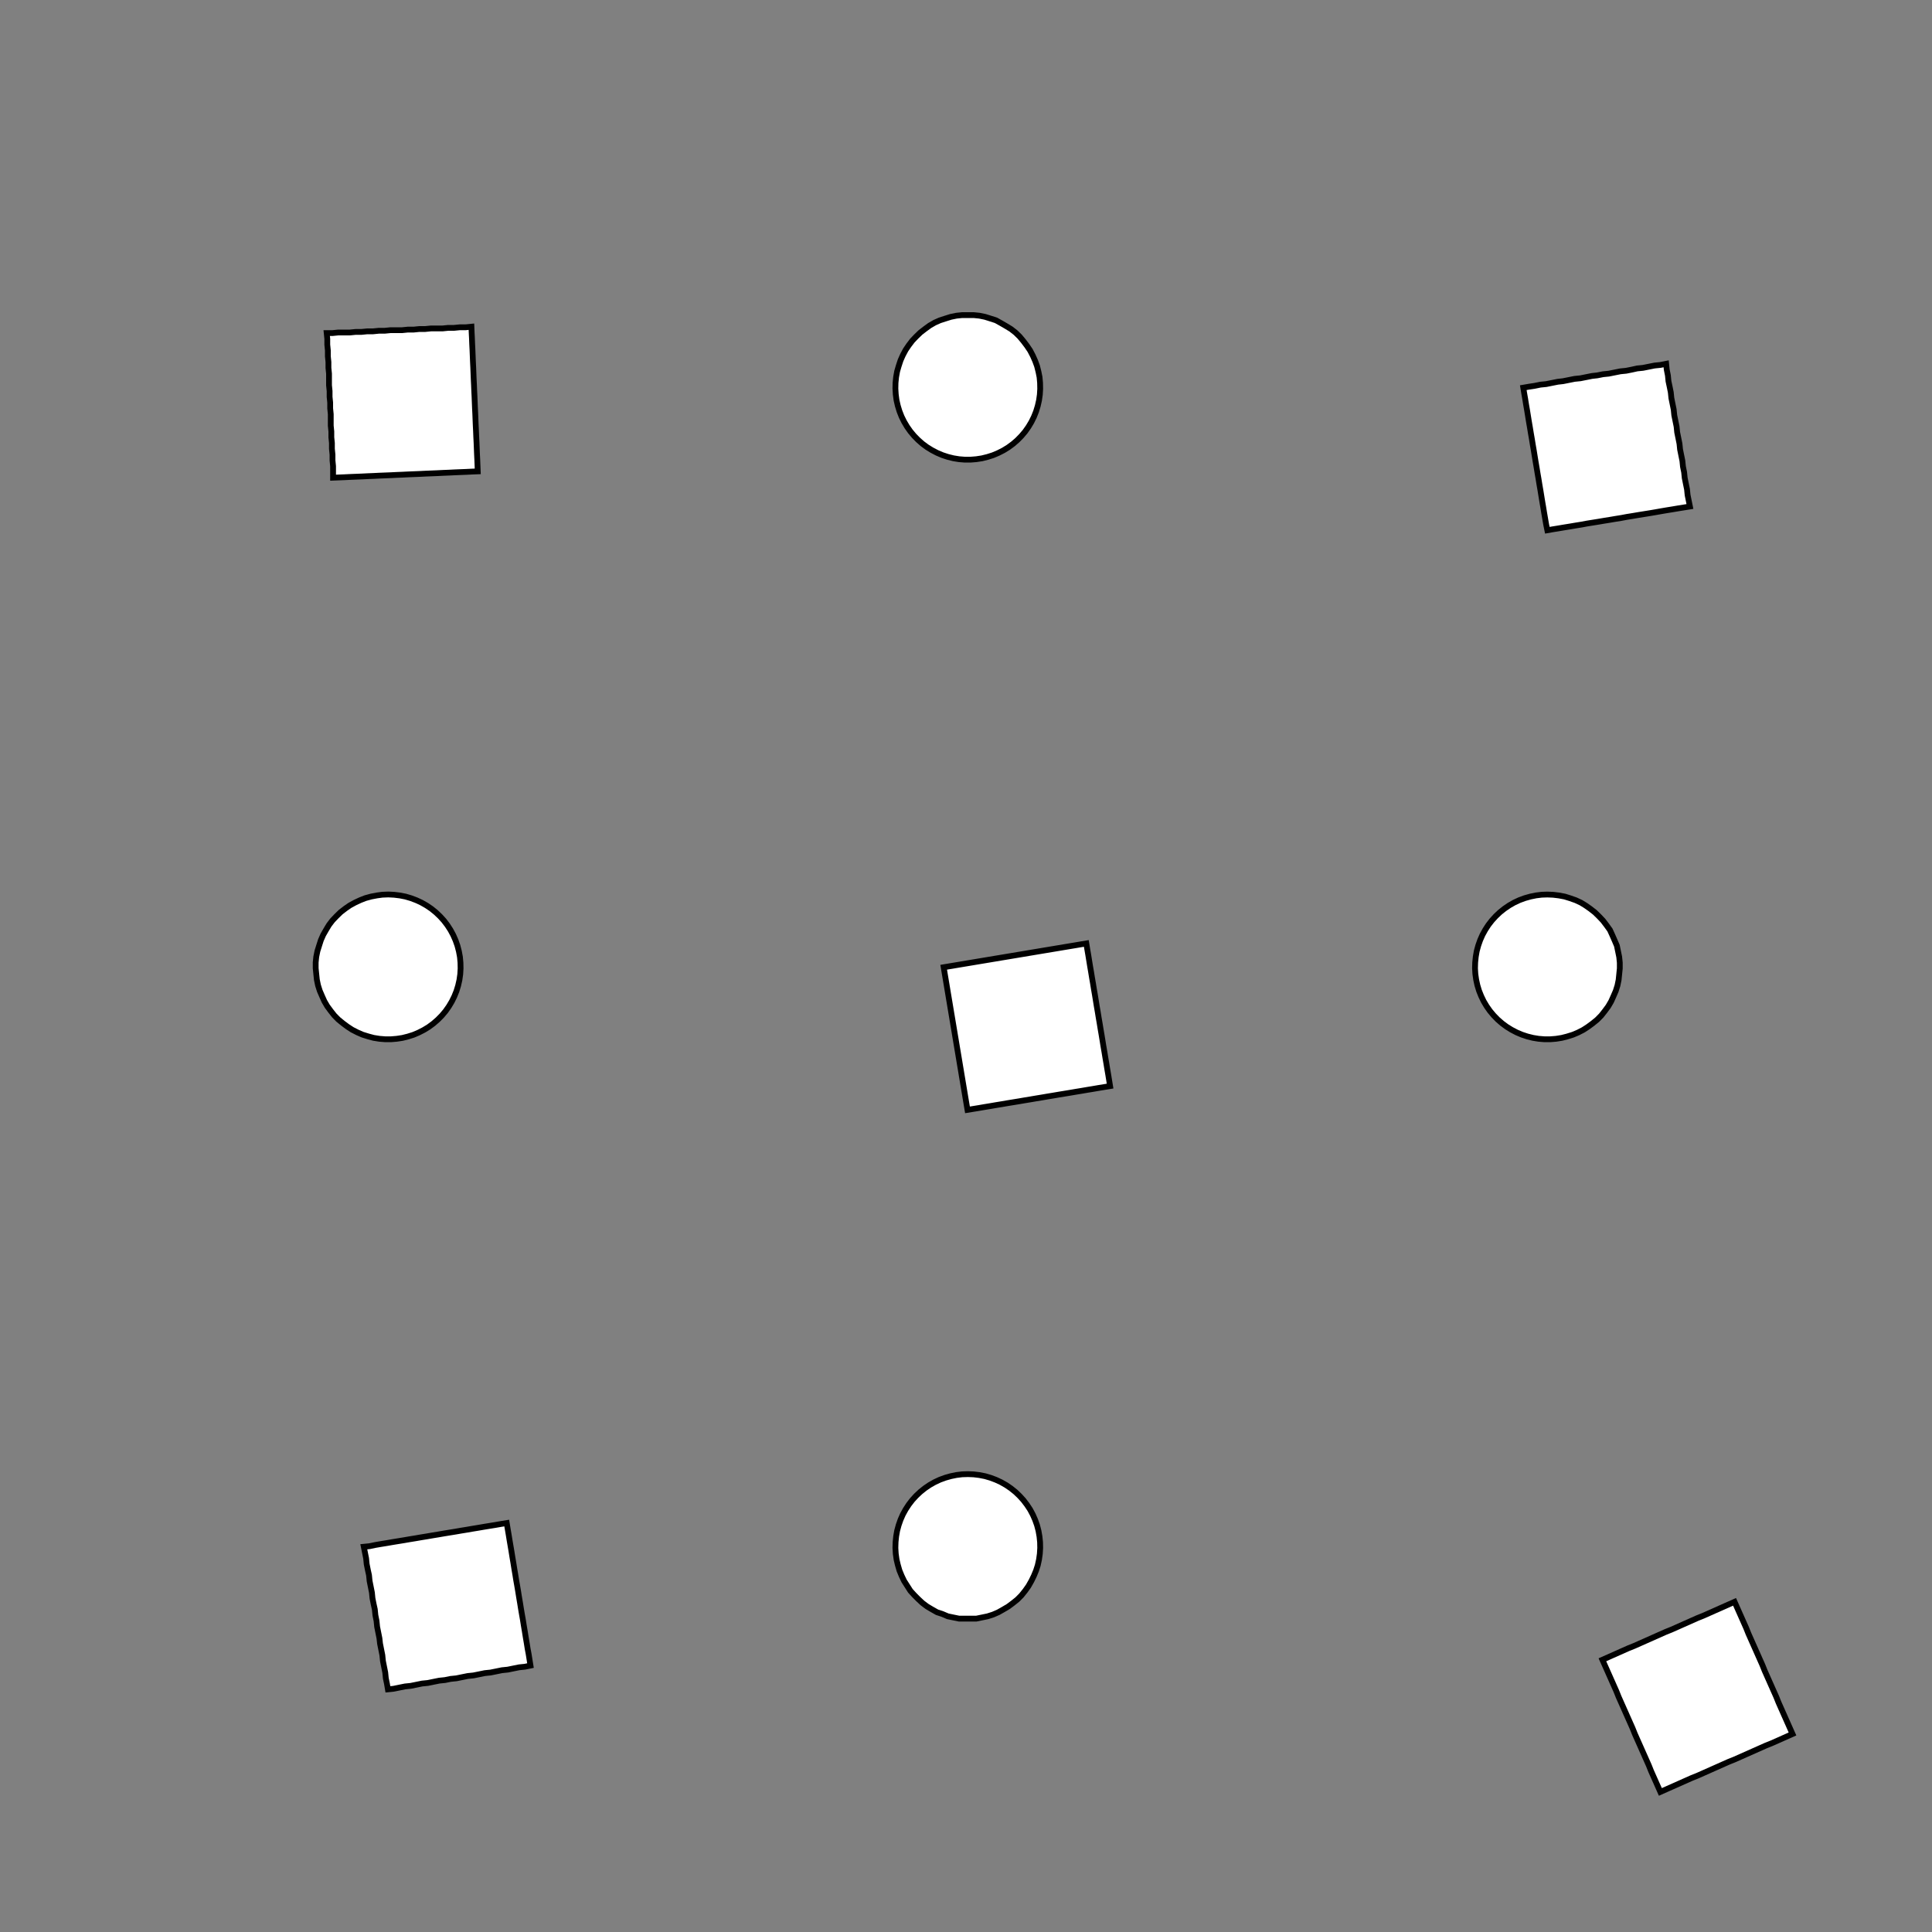 <!DOCTYPE svg>
<svg xmlns="http://www.w3.org/2000/svg" xmlns:xlink="http://www.w3.org/1999/xlink" width="1000" height="1000">
<rect width="100%" height="100%" fill="#808080" stroke="none"/>
<g transform="translate(500,500)">
<g transform="scale(3,3)">
<path stroke="rgb(0,0,0)" stroke-opacity="1" fill="rgb(255,255,255)" fill-opacity="1" d="M-412.6 -412.6 L-411.6 -412.6 L-410.6 -412.6 L-409.6 -412.6 L-408.6 -412.6 L-407.6 -412.6 L-406.6 -412.6 L-405.6 -412.6 L-404.6 -412.6 L-403.6 -412.6 L-402.6 -412.6 L-401.6 -412.6 L-400.6 -412.6 L-399.6 -412.6 L-398.6 -412.6 L-397.6 -412.6 L-396.6 -412.6 L-395.6 -412.6 L-394.6 -412.6 L-393.6 -412.6 L-392.6 -412.6 L-391.6 -412.6 L-390.6 -412.6 L-389.6 -412.6 L-388.6 -412.6 L-387.6 -412.6 L-387.6 -411.6 L-387.6 -410.6 L-387.6 -409.6 L-387.6 -408.6 L-387.6 -407.6 L-387.6 -406.6 L-387.6 -405.6 L-387.6 -404.6 L-387.6 -403.6 L-387.6 -402.6 L-387.6 -401.6 L-387.6 -400.6 L-387.6 -399.6 L-387.7 -398.6 L-387.7 -397.6 L-387.7 -396.6 L-387.7 -395.6 L-387.7 -394.6 L-387.7 -393.6 L-387.7 -392.6 L-387.7 -391.6 L-387.7 -390.6 L-387.7 -389.6 L-387.7 -388.6 L-387.7 -387.6 L-388.7 -387.6 L-389.7 -387.6 L-390.7 -387.6 L-391.7 -387.6 L-392.7 -387.6 L-393.7 -387.6 L-394.6 -387.6 L-395.6 -387.6 L-396.6 -387.6 L-397.6 -387.6 L-398.6 -387.6 L-399.6 -387.6 L-400.6 -387.6 L-401.6 -387.7 L-402.6 -387.7 L-403.6 -387.7 L-404.6 -387.7 L-405.6 -387.7 L-406.6 -387.7 L-407.6 -387.7 L-408.6 -387.7 L-409.6 -387.7 L-410.6 -387.7 L-411.6 -387.7 L-412.6 -387.7 L-412.6 -388.7 L-412.6 -389.7 L-412.6 -390.7 L-412.6 -391.7 L-412.6 -392.7 L-412.6 -393.7 L-412.6 -394.6 L-412.6 -395.6 L-412.6 -396.6 L-412.6 -397.6 L-412.6 -398.6 L-412.6 -399.6 L-412.6 -400.6 L-412.6 -401.6 L-412.6 -402.6 L-412.6 -403.6 L-412.6 -404.6 L-412.6 -405.6 L-412.6 -406.6 L-412.6 -407.6 L-412.6 -408.6 L-412.6 -409.6 L-412.6 -410.6 L-412.6 -411.6 L-412.6 -412.6 Z " />
<path stroke="rgb(0,0,0)" stroke-opacity="1" fill="rgb(255,255,255)" fill-opacity="1" d="M-184.1 -310.7 L-183.3 -309.4 L-182.6 -308.1 L-182 -306.7 L-181.5 -305.2 L-181.2 -303.8 L-180.9 -302.3 L-180.8 -300.7 L-180.8 -299.2 L-180.9 -297.7 L-181.1 -296.2 L-181.5 -294.7 L-181.9 -293.3 L-182.5 -291.9 L-183.2 -290.5 L-184 -289.2 L-184.9 -288 L-185.9 -286.8 L-187 -285.8 L-188.1 -284.8 L-189.4 -283.9 L-190.7 -283.1 L-192 -282.4 L-193.4 -281.9 L-194.9 -281.4 L-196.4 -281.1 L-197.9 -280.9 L-199.4 -280.8 L-200.9 -280.8 L-202.4 -280.9 L-203.9 -281.2 L-205.4 -281.6 L-206.8 -282.1 L-208.2 -282.7 L-209.6 -283.4 L-210.8 -284.2 L-212 -285.1 L-213.2 -286.1 L-214.2 -287.2 L-215.2 -288.4 L-216 -289.7 L-216.8 -291 L-217.5 -292.4 L-218 -293.8 L-218.4 -295.2 L-218.7 -296.7 L-218.9 -298.2 L-219 -299.7 L-218.9 -301.3 L-218.8 -302.8 L-218.5 -304.3 L-218.1 -305.7 L-217.6 -307.2 L-216.9 -308.5 L-216.2 -309.9 L-215.3 -311.1 L-214.4 -312.3 L-213.4 -313.4 L-212.2 -314.5 L-211 -315.4 L-209.8 -316.2 L-208.4 -317 L-207 -317.6 L-205.6 -318.1 L-204.1 -318.5 L-202.7 -318.8 L-201.1 -318.9 L-199.6 -319 L-198.1 -318.9 L-196.6 -318.7 L-195.1 -318.4 L-193.7 -317.9 L-192.2 -317.4 L-190.9 -316.7 L-189.6 -316 L-188.3 -315.1 L-187.1 -314.1 L-186.1 -313.1 L-185 -311.9 L-184.1 -310.7 Z " />
<path stroke="rgb(0,0,0)" stroke-opacity="1" fill="rgb(255,255,255)" fill-opacity="1" d="M-212.6 -412.6 L-211.6 -412.6 L-210.6 -412.6 L-209.6 -412.6 L-208.6 -412.6 L-207.6 -412.6 L-206.6 -412.6 L-205.6 -412.6 L-204.6 -412.6 L-203.6 -412.6 L-202.6 -412.6 L-201.6 -412.6 L-200.6 -412.6 L-199.6 -412.6 L-198.6 -412.6 L-197.6 -412.6 L-196.6 -412.6 L-195.6 -412.6 L-194.6 -412.6 L-193.6 -412.6 L-192.6 -412.6 L-191.6 -412.6 L-190.6 -412.6 L-189.6 -412.6 L-188.6 -412.6 L-187.6 -412.6 L-187.6 -411.6 L-187.6 -410.6 L-187.6 -409.6 L-187.6 -408.6 L-187.6 -407.6 L-187.6 -406.6 L-187.6 -405.6 L-187.6 -404.6 L-187.6 -403.6 L-187.6 -402.6 L-187.6 -401.6 L-187.6 -400.6 L-187.6 -399.6 L-187.7 -398.6 L-187.7 -397.6 L-187.7 -396.6 L-187.7 -395.6 L-187.7 -394.6 L-187.7 -393.6 L-187.7 -392.6 L-187.7 -391.6 L-187.7 -390.6 L-187.7 -389.6 L-187.7 -388.6 L-187.7 -387.6 L-188.7 -387.6 L-189.7 -387.6 L-190.7 -387.6 L-191.7 -387.6 L-192.7 -387.6 L-193.7 -387.6 L-194.6 -387.6 L-195.6 -387.6 L-196.6 -387.6 L-197.6 -387.6 L-198.6 -387.6 L-199.6 -387.6 L-200.6 -387.6 L-201.6 -387.7 L-202.6 -387.7 L-203.6 -387.7 L-204.6 -387.7 L-205.6 -387.7 L-206.6 -387.7 L-207.6 -387.7 L-208.6 -387.7 L-209.6 -387.7 L-210.6 -387.7 L-211.6 -387.7 L-212.6 -387.7 L-212.6 -388.7 L-212.6 -389.7 L-212.6 -390.7 L-212.6 -391.7 L-212.6 -392.7 L-212.6 -393.7 L-212.6 -394.6 L-212.6 -395.6 L-212.6 -396.6 L-212.6 -397.6 L-212.6 -398.6 L-212.6 -399.6 L-212.6 -400.6 L-212.6 -401.6 L-212.6 -402.6 L-212.6 -403.6 L-212.6 -404.6 L-212.6 -405.6 L-212.6 -406.6 L-212.6 -407.6 L-212.6 -408.6 L-212.6 -409.6 L-212.6 -410.6 L-212.6 -411.6 L-212.6 -412.6 Z " />
<path stroke="rgb(0,0,0)" stroke-opacity="1" fill="rgb(255,255,255)" fill-opacity="1" d="M2.385 -313 L3.428 -312.8 L4.452 -312.5 L5.449 -312.2 L6.413 -311.7 L7.338 -311.2 L8.219 -310.6 L9.05 -309.9 L9.825 -309.2 L10.54 -308.4 L11.19 -307.6 L11.77 -306.7 L12.28 -305.8 L12.71 -304.8 L13.07 -303.8 L13.34 -302.8 L13.53 -301.7 L13.64 -300.7 L13.66 -299.6 L13.6 -298.5 L13.45 -297.5 L13.23 -296.4 L12.91 -295.4 L12.52 -294.4 L12.05 -293.5 L11.51 -292.6 L10.9 -291.7 L10.22 -290.9 L9.474 -290.1 L8.673 -289.4 L7.818 -288.8 L6.916 -288.2 L5.972 -287.7 L4.992 -287.3 L3.982 -287 L2.949 -286.7 L1.899 -286.6 L0.838 -286.5 L-0.225 -286.5 L-1.286 -286.5 L-2.336 -286.7 L-3.37 -287 L-4.381 -287.3 L-5.363 -287.7 L-6.308 -288.2 L-7.212 -288.8 L-8.069 -289.4 L-8.872 -290.1 L-9.618 -290.8 L-10.3 -291.7 L-10.92 -292.5 L-11.46 -293.4 L-11.93 -294.4 L-12.33 -295.4 L-12.64 -296.4 L-12.87 -297.4 L-13.02 -298.5 L-13.09 -299.5 L-13.07 -300.6 L-12.97 -301.7 L-12.78 -302.7 L-12.51 -303.7 L-12.16 -304.8 L-11.73 -305.7 L-11.22 -306.7 L-10.64 -307.6 L-9.994 -308.4 L-9.281 -309.2 L-8.508 -309.9 L-7.679 -310.6 L-6.8 -311.2 L-5.876 -311.7 L-4.913 -312.2 L-3.918 -312.5 L-2.895 -312.8 L-1.853 -313 L-0.797 -313.2 L0.266 -313.2 L1.329 -313.2 L2.385 -313 Z " />
<path stroke="rgb(0,0,0)" stroke-opacity="1" fill="rgb(255,255,255)" fill-opacity="1" d="M-12.36 -412.3 L-11.37 -412.3 L-10.37 -412.3 L-9.37 -412.3 L-8.372 -412.3 L-7.375 -412.3 L-6.377 -412.3 L-5.379 -412.3 L-4.381 -412.3 L-3.383 -412.3 L-2.385 -412.3 L-1.388 -412.3 L-0.39 -412.3 L0.608 -412.3 L1.606 -412.3 L2.604 -412.3 L3.602 -412.3 L4.599 -412.3 L5.597 -412.3 L6.595 -412.3 L7.593 -412.3 L8.591 -412.4 L9.589 -412.4 L10.59 -412.4 L11.58 -412.4 L12.58 -412.4 L12.59 -411.4 L12.59 -410.4 L12.59 -409.4 L12.59 -408.4 L12.6 -407.4 L12.6 -406.4 L12.6 -405.4 L12.61 -404.4 L12.61 -403.4 L12.61 -402.4 L12.61 -401.4 L12.62 -400.4 L12.62 -399.4 L12.62 -398.4 L12.63 -397.4 L12.63 -396.4 L12.63 -395.4 L12.64 -394.4 L12.64 -393.4 L12.64 -392.4 L12.64 -391.4 L12.65 -390.4 L12.65 -389.4 L12.65 -388.4 L12.66 -387.4 L11.66 -387.4 L10.66 -387.4 L9.663 -387.4 L8.665 -387.4 L7.667 -387.4 L6.669 -387.4 L5.672 -387.4 L4.674 -387.4 L3.676 -387.4 L2.678 -387.4 L1.68 -387.4 L0.682 -387.4 L-0.316 -387.4 L-1.313 -387.4 L-2.311 -387.4 L-3.309 -387.4 L-4.307 -387.4 L-5.305 -387.4 L-6.303 -387.4 L-7.3 -387.4 L-8.298 -387.4 L-9.296 -387.4 L-10.29 -387.4 L-11.29 -387.3 L-12.29 -387.3 L-12.29 -388.3 L-12.3 -389.3 L-12.3 -390.3 L-12.3 -391.3 L-12.3 -392.3 L-12.31 -393.3 L-12.31 -394.3 L-12.31 -395.3 L-12.32 -396.3 L-12.32 -397.3 L-12.32 -398.3 L-12.33 -399.3 L-12.33 -400.3 L-12.33 -401.3 L-12.33 -402.3 L-12.34 -403.3 L-12.34 -404.3 L-12.34 -405.3 L-12.35 -406.3 L-12.35 -407.3 L-12.35 -408.3 L-12.35 -409.3 L-12.36 -410.3 L-12.36 -411.3 L-12.36 -412.3 Z " />
<path stroke="rgb(0,0,0)" stroke-opacity="1" fill="rgb(255,255,255)" fill-opacity="1" d="M200.3 -312.3 L201.3 -312.3 L202.3 -312.2 L203.3 -312 L204.2 -311.7 L205.2 -311.4 L206.1 -310.9 L206.9 -310.4 L207.8 -309.9 L208.5 -309.3 L209.3 -308.6 L209.9 -307.8 L210.5 -307 L211.1 -306.2 L211.5 -305.3 L211.9 -304.4 L212.3 -303.5 L212.5 -302.5 L212.7 -301.6 L212.8 -300.6 L212.8 -299.6 L212.7 -298.6 L212.6 -297.6 L212.4 -296.6 L212.1 -295.7 L211.7 -294.8 L211.3 -293.9 L210.8 -293 L210.2 -292.2 L209.6 -291.4 L208.9 -290.7 L208.1 -290.1 L207.3 -289.5 L206.5 -289 L205.6 -288.5 L204.7 -288.1 L203.7 -287.8 L202.8 -287.6 L201.8 -287.4 L200.8 -287.4 L199.8 -287.4 L198.8 -287.4 L197.8 -287.6 L196.9 -287.8 L195.9 -288.2 L195 -288.5 L194.1 -289 L193.3 -289.5 L192.5 -290.1 L191.7 -290.8 L191 -291.5 L190.4 -292.2 L189.8 -293.1 L189.3 -293.9 L188.9 -294.8 L188.5 -295.7 L188.2 -296.7 L188 -297.6 L187.9 -298.6 L187.8 -299.6 L187.8 -300.6 L187.9 -301.6 L188.1 -302.6 L188.4 -303.5 L188.7 -304.5 L189.1 -305.4 L189.6 -306.3 L190.1 -307.1 L190.7 -307.9 L191.4 -308.6 L192.1 -309.3 L192.9 -309.9 L193.7 -310.5 L194.6 -311 L195.5 -311.4 L196.4 -311.7 L197.4 -312 L198.4 -312.2 L199.3 -312.3 L200.3 -312.3 Z " />
<path stroke="rgb(0,0,0)" stroke-opacity="1" fill="rgb(255,255,255)" fill-opacity="1" d="M189.7 -409.2 L190.7 -409.2 L191.7 -409.3 L192.7 -409.3 L193.7 -409.3 L194.7 -409.4 L195.7 -409.4 L196.7 -409.5 L197.7 -409.5 L198.7 -409.6 L199.7 -409.6 L200.7 -409.7 L201.7 -409.7 L202.7 -409.7 L203.7 -409.8 L204.7 -409.8 L205.7 -409.9 L206.7 -409.9 L207.7 -410 L208.7 -410 L209.7 -410 L210.7 -410.1 L211.7 -410.1 L212.7 -410.2 L213.7 -410.2 L214.7 -410.3 L214.7 -409.3 L214.8 -408.3 L214.8 -407.3 L214.8 -406.3 L214.9 -405.3 L214.9 -404.3 L215 -403.3 L215 -402.3 L215.1 -401.3 L215.1 -400.3 L215.2 -399.3 L215.2 -398.3 L215.2 -397.3 L215.3 -396.3 L215.3 -395.3 L215.4 -394.3 L215.4 -393.3 L215.5 -392.3 L215.5 -391.3 L215.5 -390.3 L215.6 -389.3 L215.6 -388.3 L215.7 -387.3 L215.7 -386.3 L215.8 -385.3 L214.8 -385.3 L213.8 -385.3 L212.8 -385.2 L211.8 -385.2 L210.8 -385.1 L209.8 -385.1 L208.8 -385 L207.8 -385 L206.8 -384.9 L205.8 -384.9 L204.8 -384.9 L203.8 -384.8 L202.8 -384.8 L201.8 -384.7 L200.8 -384.7 L199.8 -384.6 L198.8 -384.6 L197.8 -384.6 L196.8 -384.5 L195.8 -384.5 L194.8 -384.4 L193.8 -384.4 L192.8 -384.3 L191.8 -384.3 L190.8 -384.2 L190.8 -385.2 L190.8 -386.2 L190.7 -387.2 L190.7 -388.2 L190.6 -389.2 L190.6 -390.2 L190.5 -391.2 L190.5 -392.2 L190.4 -393.2 L190.4 -394.2 L190.4 -395.2 L190.3 -396.2 L190.3 -397.2 L190.2 -398.2 L190.2 -399.2 L190.1 -400.2 L190.1 -401.2 L190.1 -402.2 L190 -403.2 L190 -404.2 L189.9 -405.2 L189.9 -406.2 L189.8 -407.2 L189.8 -408.2 L189.7 -409.2 Z " />
<path stroke="rgb(0,0,0)" stroke-opacity="1" fill="rgb(255,255,255)" fill-opacity="1" d="M-284.1 -210.7 L-283.3 -209.4 L-282.6 -208.1 L-282 -206.7 L-281.5 -205.2 L-281.2 -203.8 L-280.9 -202.3 L-280.8 -200.7 L-280.8 -199.2 L-280.9 -197.7 L-281.1 -196.2 L-281.5 -194.7 L-281.9 -193.3 L-282.5 -191.9 L-283.2 -190.5 L-284 -189.2 L-284.9 -188 L-285.9 -186.8 L-287 -185.8 L-288.1 -184.8 L-289.4 -183.9 L-290.7 -183.1 L-292 -182.4 L-293.4 -181.9 L-294.9 -181.4 L-296.4 -181.1 L-297.9 -180.9 L-299.4 -180.8 L-300.9 -180.8 L-302.4 -180.9 L-303.9 -181.2 L-305.4 -181.6 L-306.8 -182.1 L-308.2 -182.7 L-309.6 -183.4 L-310.8 -184.2 L-312 -185.1 L-313.2 -186.1 L-314.2 -187.2 L-315.2 -188.4 L-316 -189.7 L-316.8 -191 L-317.5 -192.4 L-318 -193.8 L-318.4 -195.2 L-318.7 -196.7 L-318.9 -198.2 L-319 -199.7 L-318.9 -201.3 L-318.8 -202.8 L-318.5 -204.3 L-318.1 -205.7 L-317.6 -207.2 L-316.9 -208.5 L-316.2 -209.9 L-315.3 -211.1 L-314.4 -212.3 L-313.4 -213.4 L-312.2 -214.5 L-311 -215.4 L-309.8 -216.2 L-308.4 -217 L-307 -217.6 L-305.6 -218.1 L-304.1 -218.5 L-302.7 -218.8 L-301.1 -218.9 L-299.6 -219 L-298.1 -218.9 L-296.6 -218.7 L-295.1 -218.4 L-293.7 -217.9 L-292.2 -217.4 L-290.9 -216.7 L-289.6 -216 L-288.3 -215.1 L-287.1 -214.1 L-286.1 -213.1 L-285 -211.9 L-284.1 -210.7 Z " />
<path stroke="rgb(0,0,0)" stroke-opacity="1" fill="rgb(255,255,255)" fill-opacity="1" d="M-312.6 -312.6 L-311.6 -312.6 L-310.6 -312.6 L-309.6 -312.6 L-308.6 -312.6 L-307.6 -312.6 L-306.6 -312.6 L-305.6 -312.6 L-304.6 -312.6 L-303.6 -312.6 L-302.6 -312.6 L-301.6 -312.6 L-300.6 -312.6 L-299.6 -312.6 L-298.6 -312.6 L-297.6 -312.6 L-296.6 -312.6 L-295.6 -312.6 L-294.6 -312.6 L-293.6 -312.6 L-292.6 -312.6 L-291.6 -312.6 L-290.6 -312.6 L-289.6 -312.6 L-288.6 -312.6 L-287.6 -312.6 L-287.6 -311.6 L-287.6 -310.6 L-287.6 -309.6 L-287.6 -308.6 L-287.6 -307.6 L-287.6 -306.6 L-287.6 -305.6 L-287.6 -304.6 L-287.6 -303.6 L-287.6 -302.6 L-287.6 -301.6 L-287.6 -300.6 L-287.6 -299.6 L-287.7 -298.6 L-287.7 -297.6 L-287.7 -296.6 L-287.7 -295.6 L-287.7 -294.6 L-287.7 -293.6 L-287.7 -292.6 L-287.7 -291.6 L-287.7 -290.6 L-287.7 -289.6 L-287.7 -288.6 L-287.7 -287.6 L-288.7 -287.6 L-289.7 -287.6 L-290.7 -287.6 L-291.7 -287.6 L-292.7 -287.6 L-293.7 -287.6 L-294.6 -287.6 L-295.6 -287.6 L-296.6 -287.6 L-297.6 -287.6 L-298.6 -287.6 L-299.6 -287.6 L-300.6 -287.6 L-301.6 -287.7 L-302.6 -287.7 L-303.6 -287.7 L-304.6 -287.7 L-305.6 -287.7 L-306.6 -287.7 L-307.6 -287.7 L-308.6 -287.7 L-309.6 -287.7 L-310.6 -287.7 L-311.6 -287.7 L-312.6 -287.7 L-312.6 -288.7 L-312.6 -289.7 L-312.6 -290.7 L-312.6 -291.7 L-312.6 -292.7 L-312.6 -293.7 L-312.6 -294.6 L-312.6 -295.6 L-312.6 -296.6 L-312.6 -297.6 L-312.6 -298.6 L-312.6 -299.6 L-312.6 -300.6 L-312.6 -301.6 L-312.6 -302.6 L-312.6 -303.6 L-312.6 -304.6 L-312.6 -305.6 L-312.6 -306.6 L-312.6 -307.6 L-312.6 -308.6 L-312.6 -309.6 L-312.6 -310.6 L-312.6 -311.6 L-312.6 -312.6 Z " />
<path stroke="rgb(0,0,0)" stroke-opacity="1" fill="rgb(255,255,255)" fill-opacity="1" d="M-97.61 -213 L-96.57 -212.8 L-95.55 -212.5 L-94.55 -212.2 L-93.59 -211.7 L-92.66 -211.2 L-91.78 -210.6 L-90.95 -209.9 L-90.17 -209.2 L-89.46 -208.4 L-88.81 -207.6 L-88.23 -206.7 L-87.72 -205.8 L-87.29 -204.8 L-86.93 -203.8 L-86.66 -202.8 L-86.47 -201.7 L-86.36 -200.7 L-86.34 -199.6 L-86.4 -198.5 L-86.55 -197.5 L-86.77 -196.4 L-87.09 -195.4 L-87.48 -194.4 L-87.95 -193.5 L-88.49 -192.6 L-89.1 -191.7 L-89.78 -190.9 L-90.53 -190.1 L-91.33 -189.4 L-92.18 -188.8 L-93.08 -188.2 L-94.03 -187.7 L-95.01 -187.3 L-96.02 -187 L-97.05 -186.7 L-98.1 -186.6 L-99.16 -186.5 L-100.2 -186.5 L-101.3 -186.5 L-102.3 -186.7 L-103.4 -187 L-104.4 -187.3 L-105.4 -187.7 L-106.3 -188.2 L-107.2 -188.8 L-108.1 -189.4 L-108.9 -190.1 L-109.6 -190.8 L-110.3 -191.7 L-110.9 -192.5 L-111.5 -193.4 L-111.9 -194.4 L-112.3 -195.4 L-112.6 -196.4 L-112.9 -197.4 L-113 -198.5 L-113.1 -199.5 L-113.1 -200.6 L-113 -201.7 L-112.8 -202.7 L-112.5 -203.7 L-112.2 -204.8 L-111.7 -205.7 L-111.2 -206.7 L-110.6 -207.6 L-110 -208.4 L-109.3 -209.2 L-108.5 -209.9 L-107.7 -210.6 L-106.8 -211.2 L-105.9 -211.7 L-104.9 -212.2 L-103.9 -212.5 L-102.9 -212.8 L-101.9 -213 L-100.8 -213.2 L-99.73 -213.2 L-98.67 -213.2 L-97.61 -213 Z " />
<path stroke="rgb(0,0,0)" stroke-opacity="1" fill="rgb(255,255,255)" fill-opacity="1" d="M-112.4 -312.3 L-111.4 -312.3 L-110.4 -312.3 L-109.4 -312.3 L-108.4 -312.3 L-107.4 -312.3 L-106.4 -312.3 L-105.4 -312.3 L-104.4 -312.3 L-103.4 -312.3 L-102.4 -312.3 L-101.4 -312.3 L-100.4 -312.3 L-99.39 -312.3 L-98.39 -312.3 L-97.4 -312.3 L-96.4 -312.3 L-95.4 -312.3 L-94.4 -312.3 L-93.4 -312.3 L-92.41 -312.3 L-91.41 -312.4 L-90.41 -312.4 L-89.41 -312.4 L-88.42 -312.4 L-87.42 -312.4 L-87.41 -311.4 L-87.41 -310.4 L-87.41 -309.4 L-87.41 -308.4 L-87.4 -307.4 L-87.4 -306.4 L-87.4 -305.4 L-87.39 -304.4 L-87.39 -303.4 L-87.39 -302.4 L-87.39 -301.4 L-87.38 -300.4 L-87.38 -299.4 L-87.38 -298.4 L-87.37 -297.4 L-87.37 -296.4 L-87.37 -295.4 L-87.36 -294.4 L-87.36 -293.4 L-87.36 -292.4 L-87.36 -291.4 L-87.35 -290.4 L-87.35 -289.4 L-87.35 -288.4 L-87.34 -287.4 L-88.34 -287.4 L-89.34 -287.4 L-90.34 -287.4 L-91.33 -287.4 L-92.33 -287.4 L-93.33 -287.4 L-94.33 -287.4 L-95.33 -287.4 L-96.32 -287.4 L-97.32 -287.4 L-98.32 -287.4 L-99.32 -287.4 L-100.3 -287.4 L-101.3 -287.4 L-102.3 -287.4 L-103.3 -287.4 L-104.3 -287.4 L-105.3 -287.4 L-106.3 -287.4 L-107.3 -287.4 L-108.3 -287.4 L-109.3 -287.4 L-110.3 -287.4 L-111.3 -287.3 L-112.3 -287.3 L-112.3 -288.3 L-112.3 -289.3 L-112.3 -290.3 L-112.3 -291.3 L-112.3 -292.3 L-112.3 -293.3 L-112.3 -294.3 L-112.3 -295.3 L-112.3 -296.3 L-112.3 -297.3 L-112.3 -298.3 L-112.3 -299.3 L-112.3 -300.3 L-112.3 -301.3 L-112.3 -302.3 L-112.3 -303.3 L-112.3 -304.3 L-112.3 -305.3 L-112.3 -306.3 L-112.3 -307.3 L-112.4 -308.3 L-112.4 -309.3 L-112.4 -310.3 L-112.4 -311.3 L-112.4 -312.3 Z " />
<path stroke="rgb(0,0,0)" stroke-opacity="1" fill="rgb(255,255,255)" fill-opacity="1" d="M100.3 -212.3 L101.3 -212.3 L102.3 -212.2 L103.3 -212 L104.2 -211.7 L105.2 -211.4 L106.1 -210.9 L106.9 -210.4 L107.8 -209.9 L108.5 -209.3 L109.3 -208.6 L109.9 -207.8 L110.5 -207 L111.1 -206.2 L111.5 -205.3 L111.9 -204.4 L112.3 -203.5 L112.5 -202.5 L112.7 -201.6 L112.8 -200.6 L112.8 -199.6 L112.7 -198.6 L112.6 -197.6 L112.4 -196.6 L112.1 -195.7 L111.7 -194.8 L111.3 -193.9 L110.8 -193 L110.2 -192.2 L109.6 -191.4 L108.9 -190.7 L108.1 -190.1 L107.3 -189.5 L106.5 -189 L105.6 -188.5 L104.7 -188.1 L103.7 -187.8 L102.8 -187.6 L101.8 -187.4 L100.8 -187.4 L99.79 -187.4 L98.8 -187.4 L97.82 -187.6 L96.86 -187.8 L95.91 -188.2 L95 -188.5 L94.12 -189 L93.27 -189.5 L92.48 -190.1 L91.73 -190.8 L91.03 -191.5 L90.4 -192.2 L89.83 -193.1 L89.32 -193.9 L88.88 -194.8 L88.52 -195.7 L88.23 -196.7 L88.01 -197.6 L87.88 -198.6 L87.82 -199.6 L87.84 -200.6 L87.94 -201.6 L88.12 -202.6 L88.38 -203.5 L88.71 -204.5 L89.11 -205.4 L89.59 -206.3 L90.13 -207.1 L90.74 -207.9 L91.41 -208.6 L92.13 -209.3 L92.91 -209.9 L93.73 -210.5 L94.6 -211 L95.5 -211.4 L96.43 -211.7 L97.38 -212 L98.36 -212.2 L99.34 -212.3 L100.3 -212.3 Z " />
<path stroke="rgb(0,0,0)" stroke-opacity="1" fill="rgb(255,255,255)" fill-opacity="1" d="M89.75 -309.2 L90.74 -309.2 L91.74 -309.3 L92.74 -309.3 L93.74 -309.3 L94.73 -309.4 L95.73 -309.4 L96.73 -309.5 L97.72 -309.5 L98.72 -309.6 L99.72 -309.6 L100.7 -309.7 L101.7 -309.7 L102.7 -309.7 L103.7 -309.8 L104.7 -309.8 L105.7 -309.9 L106.7 -309.9 L107.7 -310 L108.7 -310 L109.7 -310 L110.7 -310.1 L111.7 -310.1 L112.7 -310.2 L113.7 -310.2 L114.7 -310.3 L114.7 -309.3 L114.8 -308.3 L114.8 -307.3 L114.8 -306.3 L114.9 -305.3 L114.9 -304.3 L115 -303.3 L115 -302.3 L115.1 -301.3 L115.1 -300.3 L115.2 -299.3 L115.2 -298.3 L115.2 -297.3 L115.3 -296.3 L115.3 -295.3 L115.4 -294.3 L115.4 -293.3 L115.5 -292.3 L115.5 -291.3 L115.5 -290.3 L115.6 -289.3 L115.6 -288.3 L115.7 -287.3 L115.7 -286.3 L115.8 -285.3 L114.8 -285.3 L113.8 -285.3 L112.8 -285.2 L111.8 -285.2 L110.8 -285.1 L109.8 -285.1 L108.8 -285 L107.8 -285 L106.8 -284.9 L105.8 -284.9 L104.8 -284.9 L103.8 -284.8 L102.8 -284.8 L101.8 -284.7 L100.8 -284.7 L99.81 -284.6 L98.82 -284.6 L97.82 -284.6 L96.82 -284.5 L95.83 -284.5 L94.83 -284.4 L93.83 -284.4 L92.84 -284.3 L91.84 -284.3 L90.84 -284.2 L90.8 -285.2 L90.75 -286.2 L90.71 -287.2 L90.67 -288.2 L90.62 -289.2 L90.58 -290.2 L90.54 -291.2 L90.49 -292.2 L90.45 -293.2 L90.4 -294.2 L90.36 -295.2 L90.32 -296.2 L90.27 -297.2 L90.23 -298.2 L90.19 -299.2 L90.14 -300.2 L90.1 -301.2 L90.05 -302.2 L90.01 -303.2 L89.97 -304.2 L89.92 -305.2 L89.88 -306.2 L89.83 -307.2 L89.79 -308.2 L89.75 -309.2 Z " />
<path stroke="rgb(0,0,0)" stroke-opacity="1" fill="rgb(255,255,255)" fill-opacity="1" d="M300.3 -212.3 L301.3 -212.3 L302.3 -212.2 L303.3 -212 L304.2 -211.7 L305.2 -211.4 L306.1 -210.9 L306.9 -210.4 L307.7 -209.9 L308.5 -209.3 L309.2 -208.6 L309.9 -207.8 L310.5 -207 L311.1 -206.2 L311.5 -205.3 L311.9 -204.4 L312.3 -203.5 L312.5 -202.5 L312.7 -201.6 L312.8 -200.6 L312.8 -199.6 L312.7 -198.6 L312.6 -197.6 L312.4 -196.6 L312.1 -195.7 L311.7 -194.8 L311.3 -193.9 L310.8 -193 L310.2 -192.2 L309.6 -191.4 L308.9 -190.7 L308.1 -190.1 L307.3 -189.5 L306.5 -189 L305.6 -188.5 L304.7 -188.1 L303.7 -187.8 L302.8 -187.6 L301.8 -187.4 L300.8 -187.4 L299.8 -187.4 L298.8 -187.4 L297.8 -187.6 L296.9 -187.8 L295.9 -188.2 L295 -188.5 L294.1 -189 L293.3 -189.5 L292.5 -190.1 L291.7 -190.8 L291 -191.5 L290.4 -192.2 L289.8 -193.1 L289.3 -193.9 L288.9 -194.8 L288.5 -195.7 L288.2 -196.7 L288 -197.6 L287.9 -198.6 L287.8 -199.6 L287.8 -200.6 L287.9 -201.6 L288.1 -202.6 L288.4 -203.5 L288.7 -204.5 L289.1 -205.4 L289.6 -206.2 L290.1 -207.1 L290.7 -207.9 L291.4 -208.6 L292.1 -209.3 L292.9 -209.9 L293.7 -210.5 L294.6 -210.9 L295.5 -211.4 L296.4 -211.7 L297.4 -212 L298.4 -212.2 L299.3 -212.3 L300.3 -212.3 Z " />
<path stroke="rgb(0,0,0)" stroke-opacity="1" fill="rgb(255,255,255)" fill-opacity="1" d="M-412.6 -212.6 L-411.6 -212.6 L-410.6 -212.6 L-409.6 -212.6 L-408.6 -212.6 L-407.6 -212.6 L-406.6 -212.6 L-405.6 -212.6 L-404.6 -212.6 L-403.6 -212.6 L-402.6 -212.6 L-401.6 -212.6 L-400.6 -212.6 L-399.6 -212.6 L-398.6 -212.6 L-397.6 -212.6 L-396.6 -212.6 L-395.6 -212.6 L-394.6 -212.6 L-393.6 -212.6 L-392.6 -212.6 L-391.6 -212.6 L-390.6 -212.6 L-389.6 -212.6 L-388.6 -212.6 L-387.6 -212.6 L-387.6 -211.6 L-387.6 -210.6 L-387.6 -209.6 L-387.6 -208.6 L-387.6 -207.6 L-387.6 -206.6 L-387.6 -205.6 L-387.6 -204.6 L-387.6 -203.6 L-387.6 -202.6 L-387.6 -201.6 L-387.6 -200.6 L-387.6 -199.6 L-387.7 -198.6 L-387.7 -197.6 L-387.7 -196.6 L-387.7 -195.6 L-387.7 -194.6 L-387.7 -193.6 L-387.7 -192.6 L-387.7 -191.6 L-387.7 -190.6 L-387.7 -189.6 L-387.7 -188.6 L-387.7 -187.6 L-388.7 -187.6 L-389.7 -187.6 L-390.7 -187.6 L-391.7 -187.6 L-392.7 -187.6 L-393.7 -187.6 L-394.6 -187.6 L-395.6 -187.6 L-396.6 -187.6 L-397.6 -187.6 L-398.6 -187.6 L-399.6 -187.6 L-400.6 -187.6 L-401.6 -187.7 L-402.6 -187.7 L-403.6 -187.7 L-404.6 -187.7 L-405.6 -187.7 L-406.6 -187.7 L-407.6 -187.7 L-408.6 -187.7 L-409.6 -187.7 L-410.6 -187.7 L-411.6 -187.7 L-412.6 -187.7 L-412.6 -188.7 L-412.6 -189.7 L-412.6 -190.7 L-412.6 -191.7 L-412.6 -192.7 L-412.6 -193.7 L-412.6 -194.6 L-412.6 -195.6 L-412.6 -196.6 L-412.6 -197.6 L-412.6 -198.6 L-412.6 -199.6 L-412.6 -200.6 L-412.6 -201.6 L-412.6 -202.6 L-412.6 -203.6 L-412.6 -204.6 L-412.6 -205.6 L-412.6 -206.6 L-412.6 -207.6 L-412.6 -208.6 L-412.6 -209.6 L-412.6 -210.6 L-412.6 -211.6 L-412.6 -212.6 Z " />
<path stroke="rgb(0,0,0)" stroke-opacity="1" fill="rgb(255,255,255)" fill-opacity="1" d="M-197.6 -113 L-196.6 -112.8 L-195.5 -112.5 L-194.6 -112.2 L-193.6 -111.7 L-192.7 -111.2 L-191.8 -110.6 L-190.9 -109.9 L-190.2 -109.2 L-189.5 -108.4 L-188.8 -107.6 L-188.2 -106.7 L-187.7 -105.8 L-187.3 -104.8 L-186.9 -103.8 L-186.7 -102.8 L-186.5 -101.7 L-186.4 -100.7 L-186.3 -99.59 L-186.4 -98.53 L-186.5 -97.47 L-186.8 -96.43 L-187.1 -95.42 L-187.5 -94.43 L-187.9 -93.47 L-188.5 -92.56 L-189.1 -91.69 L-189.8 -90.87 L-190.5 -90.11 L-191.3 -89.41 L-192.2 -88.78 L-193.1 -88.21 L-194 -87.72 L-195 -87.31 L-196 -86.98 L-197.1 -86.72 L-198.1 -86.55 L-199.2 -86.47 L-200.2 -86.47 L-201.3 -86.55 L-202.3 -86.72 L-203.4 -86.97 L-204.4 -87.3 L-205.4 -87.71 L-206.3 -88.19 L-207.2 -88.76 L-208.1 -89.39 L-208.9 -90.08 L-209.6 -90.84 L-210.3 -91.66 L-210.9 -92.52 L-211.5 -93.44 L-211.9 -94.39 L-212.3 -95.38 L-212.6 -96.4 L-212.9 -97.43 L-213 -98.49 L-213.1 -99.55 L-213.1 -100.6 L-213 -101.7 L-212.8 -102.7 L-212.5 -103.7 L-212.2 -104.8 L-211.7 -105.7 L-211.2 -106.7 L-210.6 -107.6 L-210 -108.4 L-209.3 -109.2 L-208.5 -109.9 L-207.7 -110.6 L-206.8 -111.2 L-205.9 -111.7 L-204.9 -112.2 L-203.9 -112.5 L-202.9 -112.8 L-201.9 -113 L-200.8 -113.2 L-199.7 -113.2 L-198.7 -113.2 L-197.6 -113 Z " />
<path stroke="rgb(0,0,0)" stroke-opacity="1" fill="rgb(255,255,255)" fill-opacity="1" d="M-212.4 -212.3 L-211.4 -212.3 L-210.4 -212.3 L-209.4 -212.3 L-208.4 -212.3 L-207.4 -212.3 L-206.4 -212.3 L-205.4 -212.3 L-204.4 -212.3 L-203.4 -212.3 L-202.4 -212.3 L-201.4 -212.3 L-200.4 -212.3 L-199.4 -212.3 L-198.4 -212.3 L-197.4 -212.3 L-196.4 -212.3 L-195.4 -212.3 L-194.4 -212.3 L-193.4 -212.3 L-192.4 -212.3 L-191.4 -212.4 L-190.4 -212.4 L-189.4 -212.4 L-188.4 -212.4 L-187.4 -212.4 L-187.4 -211.4 L-187.4 -210.4 L-187.4 -209.4 L-187.4 -208.4 L-187.4 -207.4 L-187.4 -206.4 L-187.4 -205.4 L-187.4 -204.4 L-187.4 -203.4 L-187.4 -202.4 L-187.4 -201.4 L-187.4 -200.4 L-187.4 -199.4 L-187.4 -198.4 L-187.4 -197.4 L-187.4 -196.4 L-187.4 -195.4 L-187.4 -194.4 L-187.4 -193.4 L-187.4 -192.4 L-187.4 -191.4 L-187.4 -190.4 L-187.3 -189.4 L-187.3 -188.4 L-187.3 -187.4 L-188.3 -187.4 L-189.3 -187.4 L-190.3 -187.4 L-191.3 -187.4 L-192.3 -187.4 L-193.3 -187.4 L-194.3 -187.4 L-195.3 -187.4 L-196.3 -187.4 L-197.3 -187.4 L-198.3 -187.4 L-199.3 -187.4 L-200.3 -187.4 L-201.3 -187.4 L-202.3 -187.4 L-203.3 -187.4 L-204.3 -187.4 L-205.3 -187.4 L-206.3 -187.4 L-207.3 -187.4 L-208.3 -187.4 L-209.3 -187.4 L-210.3 -187.4 L-211.3 -187.3 L-212.3 -187.3 L-212.3 -188.3 L-212.3 -189.3 L-212.3 -190.3 L-212.3 -191.3 L-212.3 -192.3 L-212.3 -193.3 L-212.3 -194.3 L-212.3 -195.3 L-212.3 -196.3 L-212.3 -197.3 L-212.3 -198.3 L-212.3 -199.3 L-212.3 -200.3 L-212.3 -201.3 L-212.3 -202.3 L-212.3 -203.3 L-212.3 -204.3 L-212.3 -205.3 L-212.3 -206.3 L-212.3 -207.3 L-212.4 -208.3 L-212.4 -209.3 L-212.4 -210.3 L-212.4 -211.3 L-212.4 -212.3 Z " />
<path stroke="rgb(0,0,0)" stroke-opacity="1" fill="rgb(255,255,255)" fill-opacity="1" d="M0.337 -112.3 L1.33 -112.3 L2.316 -112.2 L3.289 -112 L4.244 -111.7 L5.173 -111.4 L6.072 -110.9 L6.935 -110.4 L7.755 -109.9 L8.529 -109.3 L9.251 -108.6 L9.916 -107.8 L10.52 -107 L11.06 -106.2 L11.53 -105.3 L11.93 -104.4 L12.26 -103.5 L12.51 -102.5 L12.69 -101.6 L12.78 -100.6 L12.8 -99.57 L12.74 -98.58 L12.6 -97.6 L12.38 -96.63 L12.09 -95.68 L11.72 -94.75 L11.28 -93.86 L10.77 -93.01 L10.2 -92.2 L9.557 -91.44 L8.86 -90.73 L8.109 -90.08 L7.309 -89.49 L6.465 -88.97 L5.582 -88.52 L4.665 -88.13 L3.721 -87.83 L2.755 -87.59 L1.774 -87.44 L0.784 -87.36 L-0.209 -87.36 L-1.199 -87.44 L-2.18 -87.6 L-3.145 -87.84 L-4.087 -88.15 L-5.003 -88.54 L-5.884 -89 L-6.726 -89.52 L-7.524 -90.11 L-8.272 -90.77 L-8.966 -91.48 L-9.601 -92.24 L-10.17 -93.05 L-10.68 -93.91 L-11.12 -94.8 L-11.48 -95.72 L-11.77 -96.67 L-11.99 -97.64 L-12.12 -98.63 L-12.18 -99.62 L-12.16 -100.6 L-12.06 -101.6 L-11.88 -102.6 L-11.62 -103.5 L-11.29 -104.5 L-10.89 -105.4 L-10.41 -106.3 L-9.867 -107.1 L-9.259 -107.9 L-8.591 -108.6 L-7.867 -109.3 L-7.091 -109.9 L-6.268 -110.5 L-5.403 -111 L-4.503 -111.4 L-3.572 -111.7 L-2.616 -112 L-1.642 -112.2 L-0.655 -112.3 L0.337 -112.3 Z " />
<path stroke="rgb(0,0,0)" stroke-opacity="1" fill="rgb(255,255,255)" fill-opacity="1" d="M-10.25 -209.2 L-9.256 -209.2 L-8.259 -209.3 L-7.262 -209.3 L-6.265 -209.3 L-5.268 -209.4 L-4.271 -209.4 L-3.274 -209.5 L-2.277 -209.5 L-1.28 -209.6 L-0.283 -209.6 L0.713 -209.7 L1.71 -209.7 L2.707 -209.7 L3.704 -209.8 L4.701 -209.8 L5.698 -209.9 L6.695 -209.9 L7.692 -210 L8.689 -210 L9.686 -210 L10.68 -210.1 L11.68 -210.1 L12.68 -210.2 L13.67 -210.2 L14.67 -210.3 L14.71 -209.3 L14.76 -208.3 L14.8 -207.3 L14.85 -206.3 L14.89 -205.3 L14.93 -204.3 L14.98 -203.3 L15.02 -202.3 L15.06 -201.3 L15.11 -200.3 L15.15 -199.3 L15.2 -198.3 L15.24 -197.3 L15.28 -196.3 L15.33 -195.3 L15.37 -194.3 L15.41 -193.3 L15.46 -192.3 L15.5 -191.3 L15.55 -190.3 L15.59 -189.3 L15.63 -188.3 L15.68 -187.3 L15.72 -186.3 L15.76 -185.3 L14.77 -185.3 L13.77 -185.3 L12.77 -185.2 L11.78 -185.2 L10.78 -185.1 L9.783 -185.1 L8.786 -185 L7.79 -185 L6.793 -184.9 L5.796 -184.9 L4.799 -184.9 L3.802 -184.8 L2.805 -184.8 L1.808 -184.7 L0.811 -184.7 L-0.186 -184.6 L-1.183 -184.6 L-2.18 -184.6 L-3.177 -184.5 L-4.173 -184.5 L-5.17 -184.4 L-6.167 -184.4 L-7.164 -184.3 L-8.161 -184.3 L-9.158 -184.2 L-9.202 -185.2 L-9.246 -186.2 L-9.289 -187.2 L-9.333 -188.2 L-9.377 -189.2 L-9.421 -190.2 L-9.465 -191.2 L-9.508 -192.2 L-9.552 -193.2 L-9.596 -194.2 L-9.64 -195.2 L-9.683 -196.2 L-9.727 -197.2 L-9.771 -198.2 L-9.815 -199.2 L-9.859 -200.2 L-9.902 -201.2 L-9.946 -202.2 L-9.99 -203.2 L-10.03 -204.2 L-10.08 -205.2 L-10.12 -206.2 L-10.17 -207.2 L-10.21 -208.2 L-10.25 -209.2 Z " />
<path stroke="rgb(0,0,0)" stroke-opacity="1" fill="rgb(255,255,255)" fill-opacity="1" d="M200.3 -112.3 L201.3 -112.3 L202.3 -112.2 L203.3 -112 L204.2 -111.7 L205.2 -111.4 L206.1 -110.9 L206.9 -110.4 L207.7 -109.9 L208.5 -109.3 L209.2 -108.6 L209.9 -107.8 L210.5 -107 L211.1 -106.2 L211.5 -105.3 L211.9 -104.4 L212.3 -103.5 L212.5 -102.5 L212.7 -101.6 L212.8 -100.6 L212.8 -99.58 L212.7 -98.58 L212.6 -97.6 L212.4 -96.63 L212.1 -95.68 L211.7 -94.76 L211.3 -93.87 L210.8 -93.02 L210.2 -92.21 L209.6 -91.45 L208.9 -90.74 L208.1 -90.09 L207.3 -89.5 L206.5 -88.98 L205.6 -88.52 L204.7 -88.14 L203.7 -87.83 L202.8 -87.6 L201.8 -87.44 L200.8 -87.36 L199.8 -87.36 L198.8 -87.44 L197.8 -87.6 L196.9 -87.84 L195.9 -88.15 L195 -88.54 L194.1 -89 L193.3 -89.52 L192.5 -90.11 L191.7 -90.77 L191 -91.48 L190.4 -92.24 L189.8 -93.05 L189.3 -93.9 L188.9 -94.8 L188.5 -95.72 L188.2 -96.67 L188 -97.64 L187.9 -98.62 L187.8 -99.61 L187.8 -100.6 L187.9 -101.6 L188.1 -102.6 L188.4 -103.5 L188.7 -104.5 L189.1 -105.4 L189.6 -106.2 L190.1 -107.1 L190.7 -107.9 L191.4 -108.6 L192.1 -109.3 L192.9 -109.9 L193.7 -110.5 L194.6 -110.9 L195.5 -111.4 L196.4 -111.7 L197.4 -112 L198.4 -112.2 L199.3 -112.3 L200.3 -112.3 Z " />
<path stroke="rgb(0,0,0)" stroke-opacity="1" fill="rgb(255,255,255)" fill-opacity="1" d="M196.1 -199.8 L197.1 -199.9 L198.1 -200.1 L199.1 -200.3 L200.1 -200.4 L201.1 -200.6 L202.1 -200.8 L203 -200.9 L204 -201.1 L205 -201.3 L206 -201.4 L207 -201.6 L208 -201.8 L208.9 -201.9 L209.9 -202.1 L210.9 -202.2 L211.9 -202.4 L212.9 -202.6 L213.9 -202.7 L214.9 -202.9 L215.8 -203.1 L216.8 -203.2 L217.8 -203.4 L218.8 -203.6 L219.8 -203.7 L220.8 -203.9 L220.9 -202.9 L221.1 -201.9 L221.2 -200.9 L221.4 -200 L221.6 -199 L221.7 -198 L221.9 -197 L222.1 -196 L222.2 -195 L222.4 -194 L222.6 -193.1 L222.7 -192.1 L222.9 -191.1 L223.1 -190.1 L223.2 -189.1 L223.4 -188.1 L223.6 -187.2 L223.7 -186.2 L223.9 -185.2 L224 -184.2 L224.2 -183.2 L224.4 -182.2 L224.5 -181.3 L224.7 -180.3 L224.9 -179.3 L223.9 -179.1 L222.9 -179 L221.9 -178.8 L220.9 -178.6 L219.9 -178.5 L219 -178.3 L218 -178.1 L217 -178 L216 -177.8 L215 -177.6 L214 -177.5 L213.1 -177.3 L212.1 -177.1 L211.1 -177 L210.1 -176.8 L209.1 -176.7 L208.1 -176.5 L207.1 -176.3 L206.2 -176.2 L205.2 -176 L204.2 -175.8 L203.2 -175.7 L202.2 -175.5 L201.2 -175.3 L200.3 -175.2 L200.1 -176.2 L199.9 -177.1 L199.8 -178.1 L199.6 -179.1 L199.4 -180.1 L199.3 -181.1 L199.1 -182.1 L198.9 -183.1 L198.8 -184 L198.6 -185 L198.4 -186 L198.3 -187 L198.1 -188 L198 -189 L197.8 -189.9 L197.6 -190.9 L197.5 -191.9 L197.3 -192.9 L197.1 -193.9 L197 -194.9 L196.8 -195.8 L196.6 -196.8 L196.5 -197.8 L196.3 -198.8 L196.1 -199.8 Z " />
<path stroke="rgb(0,0,0)" stroke-opacity="1" fill="rgb(255,255,255)" fill-opacity="1" d="M-297.6 -13.05 L-296.6 -12.84 L-295.5 -12.55 L-294.6 -12.18 L-293.6 -11.73 L-292.7 -11.2 L-291.8 -10.61 L-290.9 -9.943 L-290.2 -9.215 L-289.5 -8.427 L-288.8 -7.585 L-288.2 -6.694 L-287.7 -5.76 L-287.3 -4.788 L-286.9 -3.785 L-286.7 -2.757 L-286.5 -1.711 L-286.4 -0.653 L-286.3 0.411 L-286.4 1.473 L-286.5 2.526 L-286.8 3.565 L-287.1 4.582 L-287.5 5.572 L-287.9 6.527 L-288.5 7.442 L-289.1 8.311 L-289.8 9.128 L-290.5 9.889 L-291.3 10.59 L-292.2 11.22 L-293.1 11.79 L-294 12.28 L-295 12.69 L-296 13.02 L-297.1 13.28 L-298.1 13.45 L-299.2 13.53 L-300.2 13.53 L-301.3 13.45 L-302.3 13.28 L-303.4 13.03 L-304.4 12.7 L-305.4 12.29 L-306.3 11.81 L-307.2 11.24 L-308.1 10.61 L-308.9 9.917 L-309.6 9.158 L-310.3 8.343 L-310.9 7.476 L-311.5 6.563 L-311.9 5.609 L-312.3 4.621 L-312.6 3.604 L-312.9 2.566 L-313 1.513 L-313.1 0.451 L-313.1 -0.612 L-313 -1.671 L-312.8 -2.718 L-312.5 -3.747 L-312.2 -4.751 L-311.7 -5.724 L-311.2 -6.659 L-310.6 -7.552 L-310 -8.396 L-309.3 -9.186 L-308.5 -9.916 L-307.7 -10.58 L-306.8 -11.18 L-305.9 -11.71 L-304.9 -12.16 L-303.9 -12.54 L-302.9 -12.83 L-301.9 -13.04 L-300.8 -13.17 L-299.7 -13.21 L-298.7 -13.17 L-297.6 -13.05 Z " />
<path stroke="rgb(0,0,0)" stroke-opacity="1" fill="rgb(255,255,255)" fill-opacity="1" d="M-312.4 -112.3 L-311.4 -112.3 L-310.4 -112.3 L-309.4 -112.3 L-308.4 -112.3 L-307.4 -112.3 L-306.4 -112.3 L-305.4 -112.3 L-304.4 -112.3 L-303.4 -112.3 L-302.4 -112.3 L-301.4 -112.3 L-300.4 -112.3 L-299.4 -112.3 L-298.4 -112.3 L-297.4 -112.3 L-296.4 -112.3 L-295.4 -112.3 L-294.4 -112.3 L-293.4 -112.3 L-292.4 -112.3 L-291.4 -112.4 L-290.4 -112.4 L-289.4 -112.4 L-288.4 -112.4 L-287.4 -112.4 L-287.4 -111.4 L-287.4 -110.4 L-287.4 -109.4 L-287.4 -108.4 L-287.4 -107.4 L-287.4 -106.4 L-287.4 -105.4 L-287.4 -104.4 L-287.4 -103.4 L-287.4 -102.4 L-287.4 -101.4 L-287.4 -100.4 L-287.4 -99.39 L-287.4 -98.39 L-287.4 -97.4 L-287.4 -96.4 L-287.4 -95.4 L-287.4 -94.4 L-287.4 -93.41 L-287.4 -92.41 L-287.4 -91.41 L-287.4 -90.41 L-287.3 -89.41 L-287.3 -88.42 L-287.3 -87.42 L-288.3 -87.42 L-289.3 -87.41 L-290.3 -87.41 L-291.3 -87.41 L-292.3 -87.4 L-293.3 -87.4 L-294.3 -87.4 L-295.3 -87.39 L-296.3 -87.39 L-297.3 -87.39 L-298.3 -87.39 L-299.3 -87.38 L-300.3 -87.38 L-301.3 -87.38 L-302.3 -87.37 L-303.3 -87.37 L-304.3 -87.37 L-305.3 -87.37 L-306.3 -87.36 L-307.3 -87.36 L-308.3 -87.36 L-309.3 -87.35 L-310.3 -87.35 L-311.3 -87.35 L-312.3 -87.34 L-312.3 -88.34 L-312.3 -89.34 L-312.3 -90.34 L-312.3 -91.34 L-312.3 -92.33 L-312.3 -93.33 L-312.3 -94.33 L-312.3 -95.33 L-312.3 -96.32 L-312.3 -97.32 L-312.3 -98.32 L-312.3 -99.32 L-312.3 -100.3 L-312.3 -101.3 L-312.3 -102.3 L-312.3 -103.3 L-312.3 -104.3 L-312.3 -105.3 L-312.3 -106.3 L-312.3 -107.3 L-312.4 -108.3 L-312.4 -109.3 L-312.4 -110.3 L-312.4 -111.3 L-312.4 -112.3 Z " />
<path stroke="rgb(0,0,0)" stroke-opacity="1" fill="rgb(255,255,255)" fill-opacity="1" d="M-99.66 -12.34 L-98.67 -12.29 L-97.68 -12.17 L-96.71 -11.98 L-95.76 -11.7 L-94.83 -11.35 L-93.93 -10.93 L-93.07 -10.44 L-92.24 -9.877 L-91.47 -9.254 L-90.75 -8.571 L-90.08 -7.834 L-89.48 -7.045 L-88.94 -6.211 L-88.47 -5.337 L-88.07 -4.429 L-87.74 -3.491 L-87.49 -2.53 L-87.31 -1.552 L-87.22 -0.564 L-87.2 0.429 L-87.26 1.421 L-87.4 2.404 L-87.62 3.374 L-87.91 4.322 L-88.28 5.245 L-88.72 6.135 L-89.23 6.988 L-89.8 7.797 L-90.44 8.558 L-91.14 9.266 L-91.89 9.917 L-92.69 10.51 L-93.54 11.03 L-94.42 11.48 L-95.33 11.87 L-96.28 12.17 L-97.24 12.41 L-98.23 12.56 L-99.22 12.64 L-100.2 12.64 L-101.2 12.56 L-102.2 12.4 L-103.1 12.16 L-104.1 11.85 L-105 11.46 L-105.9 11 L-106.7 10.48 L-107.5 9.885 L-108.3 9.232 L-109 8.521 L-109.6 7.758 L-110.2 6.946 L-110.7 6.091 L-111.1 5.199 L-111.5 4.275 L-111.8 3.325 L-112 2.355 L-112.1 1.371 L-112.2 0.38 L-112.2 -0.614 L-112.1 -1.602 L-111.9 -2.579 L-111.6 -3.539 L-111.3 -4.475 L-110.9 -5.382 L-110.4 -6.254 L-109.9 -7.086 L-109.3 -7.872 L-108.6 -8.607 L-107.9 -9.287 L-107.1 -9.907 L-106.3 -10.46 L-105.4 -10.95 L-104.5 -11.37 L-103.6 -11.72 L-102.6 -11.99 L-101.6 -12.18 L-100.7 -12.3 L-99.66 -12.34 Z " />
<path stroke="rgb(0,0,0)" stroke-opacity="1" fill="rgb(255,255,255)" fill-opacity="1" d="M-110.3 -109.2 L-109.3 -109.2 L-108.3 -109.3 L-107.3 -109.3 L-106.3 -109.3 L-105.3 -109.4 L-104.3 -109.4 L-103.3 -109.5 L-102.3 -109.5 L-101.3 -109.6 L-100.3 -109.6 L-99.29 -109.7 L-98.29 -109.7 L-97.29 -109.7 L-96.3 -109.8 L-95.3 -109.8 L-94.3 -109.9 L-93.31 -109.9 L-92.31 -110 L-91.31 -110 L-90.31 -110 L-89.32 -110.1 L-88.32 -110.1 L-87.32 -110.2 L-86.33 -110.2 L-85.33 -110.3 L-85.29 -109.3 L-85.24 -108.3 L-85.2 -107.3 L-85.15 -106.3 L-85.11 -105.3 L-85.07 -104.3 L-85.02 -103.3 L-84.98 -102.3 L-84.94 -101.3 L-84.89 -100.3 L-84.85 -99.3 L-84.8 -98.3 L-84.76 -97.3 L-84.72 -96.31 L-84.67 -95.31 L-84.63 -94.31 L-84.59 -93.32 L-84.54 -92.32 L-84.5 -91.32 L-84.45 -90.33 L-84.41 -89.33 L-84.37 -88.33 L-84.32 -87.33 L-84.28 -86.34 L-84.24 -85.34 L-85.23 -85.3 L-86.23 -85.25 L-87.23 -85.21 L-88.22 -85.17 L-89.22 -85.12 L-90.22 -85.08 L-91.21 -85.03 L-92.21 -84.99 L-93.21 -84.95 L-94.2 -84.9 L-95.2 -84.86 L-96.2 -84.82 L-97.2 -84.77 L-98.19 -84.73 L-99.19 -84.68 L-100.2 -84.64 L-101.2 -84.6 L-102.2 -84.55 L-103.2 -84.51 L-104.2 -84.46 L-105.2 -84.42 L-106.2 -84.38 L-107.2 -84.33 L-108.2 -84.29 L-109.2 -84.25 L-109.2 -85.24 L-109.2 -86.24 L-109.3 -87.24 L-109.3 -88.23 L-109.4 -89.23 L-109.4 -90.23 L-109.5 -91.22 L-109.5 -92.22 L-109.6 -93.22 L-109.6 -94.22 L-109.6 -95.21 L-109.7 -96.21 L-109.7 -97.21 L-109.8 -98.2 L-109.8 -99.2 L-109.9 -100.2 L-109.9 -101.2 L-109.9 -102.2 L-110 -103.2 L-110 -104.2 L-110.1 -105.2 L-110.1 -106.2 L-110.2 -107.2 L-110.2 -108.2 L-110.3 -109.2 Z " />
<path stroke="rgb(0,0,0)" stroke-opacity="1" fill="rgb(255,255,255)" fill-opacity="1" d="M100.3 -12.33 L101.3 -12.29 L102.3 -12.17 L103.3 -11.98 L104.2 -11.7 L105.2 -11.35 L106.1 -10.93 L106.9 -10.44 L107.7 -9.878 L108.5 -9.256 L109.2 -8.574 L109.9 -7.836 L110.5 -7.048 L111.1 -6.215 L111.5 -5.341 L111.9 -4.433 L112.3 -3.496 L112.5 -2.535 L112.7 -1.558 L112.8 -0.569 L112.8 0.424 L112.7 1.415 L112.6 2.398 L112.4 3.367 L112.1 4.316 L111.7 5.239 L111.3 6.129 L110.8 6.982 L110.2 7.791 L109.6 8.552 L108.9 9.261 L108.1 9.911 L107.3 10.5 L106.5 11.02 L105.6 11.48 L104.7 11.86 L103.7 12.17 L102.8 12.4 L101.8 12.56 L100.8 12.64 L99.8 12.64 L98.81 12.56 L97.83 12.4 L96.86 12.16 L95.92 11.85 L95 11.46 L94.12 11 L93.28 10.48 L92.48 9.887 L91.73 9.234 L91.04 8.524 L90.4 7.761 L89.83 6.949 L89.32 6.095 L88.89 5.203 L88.52 4.28 L88.23 3.33 L88.02 2.36 L87.88 1.377 L87.82 0.385 L87.85 -0.608 L87.95 -1.596 L88.12 -2.573 L88.38 -3.533 L88.71 -4.469 L89.11 -5.376 L89.59 -6.248 L90.13 -7.08 L90.74 -7.866 L91.41 -8.601 L92.13 -9.281 L92.91 -9.901 L93.73 -10.46 L94.59 -10.95 L95.49 -11.37 L96.42 -11.71 L97.38 -11.98 L98.35 -12.18 L99.34 -12.3 L100.3 -12.33 Z " />
<path stroke="rgb(0,0,0)" stroke-opacity="1" fill="rgb(255,255,255)" fill-opacity="1" d="M96.15 -99.78 L97.13 -99.95 L98.12 -100.1 L99.1 -100.3 L100.1 -100.4 L101.1 -100.6 L102.1 -100.8 L103 -100.9 L104 -101.1 L105 -101.3 L106 -101.4 L107 -101.6 L108 -101.8 L108.9 -101.9 L109.9 -102.1 L110.9 -102.2 L111.9 -102.4 L112.9 -102.6 L113.9 -102.7 L114.9 -102.9 L115.8 -103.1 L116.8 -103.2 L117.8 -103.4 L118.8 -103.6 L119.8 -103.7 L120.8 -103.9 L120.9 -102.9 L121.1 -101.9 L121.2 -100.9 L121.4 -99.96 L121.6 -98.97 L121.7 -97.99 L121.9 -97 L122.1 -96.02 L122.2 -95.03 L122.4 -94.05 L122.6 -93.07 L122.7 -92.08 L122.9 -91.1 L123.1 -90.11 L123.2 -89.13 L123.4 -88.14 L123.6 -87.16 L123.7 -86.17 L123.9 -85.19 L124 -84.21 L124.2 -83.22 L124.4 -82.24 L124.5 -81.25 L124.7 -80.27 L124.9 -79.28 L123.9 -79.12 L122.9 -78.96 L121.9 -78.79 L120.9 -78.63 L119.9 -78.46 L119 -78.3 L118 -78.13 L117 -77.97 L116 -77.81 L115 -77.64 L114 -77.48 L113.1 -77.31 L112.1 -77.15 L111.1 -76.98 L110.1 -76.82 L109.1 -76.65 L108.1 -76.49 L107.1 -76.33 L106.2 -76.16 L105.2 -76 L104.2 -75.83 L103.2 -75.67 L102.2 -75.5 L101.2 -75.34 L100.3 -75.18 L100.1 -76.16 L99.93 -77.14 L99.76 -78.13 L99.6 -79.11 L99.43 -80.1 L99.27 -81.08 L99.11 -82.07 L98.94 -83.05 L98.78 -84.04 L98.61 -85.02 L98.45 -86 L98.28 -86.99 L98.12 -87.97 L97.96 -88.96 L97.79 -89.94 L97.63 -90.93 L97.46 -91.91 L97.3 -92.89 L97.13 -93.88 L96.97 -94.86 L96.81 -95.85 L96.64 -96.83 L96.48 -97.82 L96.31 -98.8 L96.15 -99.78 Z " />
<path stroke="rgb(0,0,0)" stroke-opacity="1" fill="rgb(255,255,255)" fill-opacity="1" d="M300.3 -12.33 L301.3 -12.29 L302.3 -12.17 L303.3 -11.98 L304.2 -11.7 L305.2 -11.35 L306.1 -10.93 L306.9 -10.44 L307.7 -9.878 L308.5 -9.256 L309.2 -8.574 L309.9 -7.836 L310.5 -7.048 L311.1 -6.215 L311.5 -5.341 L311.9 -4.433 L312.3 -3.496 L312.5 -2.535 L312.7 -1.558 L312.8 -0.569 L312.8 0.424 L312.7 1.415 L312.6 2.398 L312.4 3.367 L312.1 4.316 L311.7 5.239 L311.3 6.129 L310.8 6.982 L310.2 7.791 L309.6 8.552 L308.9 9.261 L308.1 9.911 L307.3 10.5 L306.5 11.02 L305.6 11.48 L304.7 11.86 L303.7 12.17 L302.8 12.4 L301.8 12.56 L300.8 12.64 L299.8 12.64 L298.8 12.56 L297.8 12.4 L296.9 12.16 L295.9 11.85 L295 11.46 L294.1 11 L293.3 10.48 L292.5 9.887 L291.7 9.234 L291 8.524 L290.4 7.761 L289.8 6.949 L289.3 6.095 L288.9 5.203 L288.5 4.28 L288.2 3.33 L288 2.36 L287.9 1.377 L287.8 0.385 L287.8 -0.608 L287.9 -1.596 L288.1 -2.573 L288.4 -3.533 L288.7 -4.469 L289.1 -5.376 L289.6 -6.248 L290.1 -7.08 L290.7 -7.866 L291.4 -8.601 L292.1 -9.281 L292.9 -9.901 L293.7 -10.46 L294.6 -10.95 L295.5 -11.37 L296.4 -11.71 L297.4 -11.98 L298.4 -12.18 L299.3 -12.3 L300.3 -12.33 Z " />
<path stroke="rgb(0,0,0)" stroke-opacity="1" fill="rgb(255,255,255)" fill-opacity="1" d="M-412.4 -12.29 L-411.4 -12.29 L-410.4 -12.3 L-409.4 -12.3 L-408.4 -12.3 L-407.4 -12.31 L-406.4 -12.31 L-405.4 -12.31 L-404.4 -12.31 L-403.4 -12.32 L-402.4 -12.32 L-401.4 -12.32 L-400.4 -12.33 L-399.4 -12.33 L-398.4 -12.33 L-397.4 -12.33 L-396.4 -12.34 L-395.4 -12.34 L-394.4 -12.34 L-393.4 -12.35 L-392.4 -12.35 L-391.4 -12.35 L-390.4 -12.36 L-389.4 -12.36 L-388.4 -12.36 L-387.4 -12.36 L-387.4 -11.37 L-387.4 -10.37 L-387.4 -9.371 L-387.4 -8.373 L-387.4 -7.375 L-387.4 -6.377 L-387.4 -5.38 L-387.4 -4.382 L-387.4 -3.384 L-387.4 -2.386 L-387.4 -1.388 L-387.4 -0.39 L-387.4 0.607 L-387.4 1.605 L-387.4 2.603 L-387.4 3.601 L-387.4 4.599 L-387.4 5.597 L-387.4 6.594 L-387.4 7.592 L-387.4 8.59 L-387.4 9.588 L-387.3 10.59 L-387.3 11.58 L-387.3 12.58 L-388.3 12.58 L-389.3 12.59 L-390.3 12.59 L-391.3 12.59 L-392.3 12.6 L-393.3 12.6 L-394.3 12.6 L-395.3 12.61 L-396.3 12.61 L-397.3 12.61 L-398.3 12.61 L-399.3 12.62 L-400.3 12.62 L-401.3 12.62 L-402.3 12.63 L-403.3 12.63 L-404.3 12.63 L-405.3 12.63 L-406.3 12.64 L-407.3 12.64 L-408.3 12.64 L-409.3 12.65 L-410.3 12.65 L-411.3 12.65 L-412.3 12.66 L-412.3 11.66 L-412.3 10.66 L-412.3 9.662 L-412.3 8.664 L-412.3 7.666 L-412.3 6.669 L-412.3 5.671 L-412.3 4.673 L-412.3 3.675 L-412.3 2.677 L-412.3 1.679 L-412.3 0.682 L-412.3 -0.316 L-412.3 -1.314 L-412.3 -2.312 L-412.3 -3.31 L-412.3 -4.308 L-412.3 -5.305 L-412.3 -6.303 L-412.3 -7.301 L-412.4 -8.299 L-412.4 -9.297 L-412.4 -10.29 L-412.4 -11.29 L-412.4 -12.29 Z " />
<path stroke="rgb(0,0,0)" stroke-opacity="1" fill="rgb(255,255,255)" fill-opacity="1" d="M-199.7 87.66 L-198.7 87.71 L-197.7 87.83 L-196.7 88.02 L-195.8 88.3 L-194.8 88.65 L-193.9 89.07 L-193.1 89.56 L-192.2 90.12 L-191.5 90.75 L-190.7 91.43 L-190.1 92.17 L-189.5 92.95 L-188.9 93.79 L-188.5 94.66 L-188.1 95.57 L-187.7 96.51 L-187.5 97.47 L-187.3 98.45 L-187.2 99.44 L-187.2 100.4 L-187.3 101.4 L-187.4 102.4 L-187.6 103.4 L-187.9 104.3 L-188.3 105.2 L-188.7 106.1 L-189.2 107 L-189.8 107.8 L-190.4 108.6 L-191.1 109.3 L-191.9 109.9 L-192.7 110.5 L-193.5 111 L-194.4 111.5 L-195.3 111.9 L-196.3 112.2 L-197.2 112.4 L-198.2 112.6 L-199.2 112.6 L-200.2 112.6 L-201.2 112.6 L-202.2 112.4 L-203.1 112.2 L-204.1 111.8 L-205 111.5 L-205.9 111 L-206.7 110.5 L-207.5 109.9 L-208.3 109.2 L-209 108.5 L-209.6 107.8 L-210.2 106.9 L-210.7 106.1 L-211.1 105.2 L-211.5 104.3 L-211.8 103.3 L-212 102.4 L-212.1 101.4 L-212.2 100.4 L-212.2 99.39 L-212.1 98.4 L-211.9 97.42 L-211.6 96.46 L-211.3 95.52 L-210.9 94.62 L-210.4 93.75 L-209.9 92.91 L-209.3 92.13 L-208.6 91.39 L-207.9 90.71 L-207.1 90.09 L-206.3 89.54 L-205.4 89.05 L-204.5 88.63 L-203.6 88.28 L-202.6 88.01 L-201.6 87.82 L-200.7 87.7 L-199.7 87.66 Z " />
<path stroke="rgb(0,0,0)" stroke-opacity="1" fill="rgb(255,255,255)" fill-opacity="1" d="M-210.3 -9.169 L-209.3 -9.213 L-208.3 -9.256 L-207.3 -9.3 L-206.3 -9.344 L-205.3 -9.388 L-204.3 -9.432 L-203.3 -9.475 L-202.3 -9.519 L-201.3 -9.563 L-200.3 -9.607 L-199.3 -9.65 L-198.3 -9.694 L-197.3 -9.738 L-196.3 -9.782 L-195.3 -9.826 L-194.3 -9.869 L-193.3 -9.913 L-192.3 -9.957 L-191.3 -10 L-190.3 -10.04 L-189.3 -10.09 L-188.3 -10.13 L-187.3 -10.18 L-186.3 -10.22 L-185.3 -10.26 L-185.3 -9.267 L-185.2 -8.27 L-185.2 -7.273 L-185.2 -6.276 L-185.1 -5.279 L-185.1 -4.282 L-185 -3.285 L-185 -2.288 L-184.9 -1.291 L-184.9 -0.294 L-184.8 0.703 L-184.8 1.7 L-184.8 2.696 L-184.7 3.693 L-184.7 4.69 L-184.6 5.687 L-184.6 6.684 L-184.5 7.681 L-184.5 8.678 L-184.5 9.675 L-184.4 10.67 L-184.4 11.67 L-184.3 12.67 L-184.3 13.66 L-184.2 14.66 L-185.2 14.7 L-186.2 14.75 L-187.2 14.79 L-188.2 14.83 L-189.2 14.88 L-190.2 14.92 L-191.2 14.97 L-192.2 15.01 L-193.2 15.05 L-194.2 15.1 L-195.2 15.14 L-196.2 15.18 L-197.2 15.23 L-198.2 15.27 L-199.2 15.32 L-200.2 15.36 L-201.2 15.4 L-202.2 15.45 L-203.2 15.49 L-204.2 15.54 L-205.2 15.58 L-206.2 15.62 L-207.2 15.67 L-208.2 15.71 L-209.2 15.75 L-209.2 14.76 L-209.2 13.76 L-209.3 12.76 L-209.3 11.77 L-209.4 10.77 L-209.4 9.773 L-209.5 8.776 L-209.5 7.779 L-209.6 6.782 L-209.6 5.785 L-209.6 4.788 L-209.7 3.791 L-209.7 2.794 L-209.8 1.797 L-209.8 0.8 L-209.9 -0.197 L-209.9 -1.194 L-209.9 -2.19 L-210 -3.187 L-210 -4.184 L-210.1 -5.181 L-210.1 -6.178 L-210.2 -7.175 L-210.2 -8.172 L-210.3 -9.169 Z " />
<path stroke="rgb(0,0,0)" stroke-opacity="1" fill="rgb(255,255,255)" fill-opacity="1" d="M0.332 87.67 L1.324 87.71 L2.31 87.83 L3.283 88.02 L4.237 88.3 L5.167 88.65 L6.066 89.07 L6.929 89.56 L7.749 90.12 L8.523 90.74 L9.245 91.43 L9.91 92.16 L10.51 92.95 L11.06 93.78 L11.53 94.66 L11.93 95.57 L12.26 96.5 L12.51 97.46 L12.68 98.44 L12.78 99.43 L12.8 100.4 L12.74 101.4 L12.6 102.4 L12.38 103.4 L12.09 104.3 L11.72 105.2 L11.28 106.1 L10.77 107 L10.2 107.8 L9.559 108.6 L8.863 109.3 L8.112 109.9 L7.313 110.5 L6.469 111 L5.586 111.5 L4.67 111.9 L3.726 112.2 L2.76 112.4 L1.78 112.6 L0.789 112.6 L-0.204 112.6 L-1.193 112.6 L-2.174 112.4 L-3.138 112.2 L-4.081 111.8 L-4.996 111.5 L-5.878 111 L-6.72 110.5 L-7.518 109.9 L-8.266 109.2 L-8.96 108.5 L-9.596 107.8 L-10.17 106.9 L-10.68 106.1 L-11.11 105.2 L-11.48 104.3 L-11.77 103.3 L-11.98 102.4 L-12.12 101.4 L-12.18 100.4 L-12.15 99.39 L-12.05 98.4 L-11.88 97.43 L-11.62 96.47 L-11.29 95.53 L-10.89 94.62 L-10.41 93.75 L-9.868 92.92 L-9.261 92.13 L-8.593 91.4 L-7.869 90.72 L-7.094 90.1 L-6.271 89.54 L-5.407 89.05 L-4.507 88.63 L-3.576 88.29 L-2.621 88.02 L-1.647 87.82 L-0.661 87.7 L0.332 87.67 Z " />
<path stroke="rgb(0,0,0)" stroke-opacity="1" fill="rgb(255,255,255)" fill-opacity="1" d="M-3.852 0.215 L-2.868 0.051 L-1.884 -0.113 L-0.899 -0.278 L0.085 -0.442 L1.069 -0.606 L2.054 -0.771 L3.038 -0.935 L4.023 -1.099 L5.007 -1.264 L5.991 -1.428 L6.976 -1.592 L7.96 -1.757 L8.944 -1.921 L9.929 -2.085 L10.91 -2.25 L11.9 -2.414 L12.88 -2.578 L13.87 -2.743 L14.85 -2.907 L15.83 -3.071 L16.82 -3.236 L17.8 -3.4 L18.79 -3.564 L19.77 -3.729 L20.76 -3.893 L20.92 -2.909 L21.09 -1.924 L21.25 -0.94 L21.41 0.044 L21.58 1.029 L21.74 2.013 L21.91 2.998 L22.07 3.982 L22.24 4.966 L22.4 5.951 L22.56 6.935 L22.73 7.919 L22.89 8.904 L23.06 9.888 L23.22 10.87 L23.39 11.86 L23.55 12.84 L23.71 13.83 L23.88 14.81 L24.04 15.79 L24.21 16.78 L24.37 17.76 L24.54 18.75 L24.7 19.73 L24.86 20.72 L23.88 20.88 L22.9 21.04 L21.91 21.21 L20.93 21.37 L19.94 21.54 L18.96 21.7 L17.97 21.87 L16.99 22.03 L16.01 22.19 L15.02 22.36 L14.04 22.52 L13.05 22.69 L12.07 22.85 L11.08 23.02 L10.1 23.18 L9.115 23.35 L8.131 23.51 L7.147 23.67 L6.162 23.84 L5.178 24 L4.193 24.17 L3.209 24.33 L2.225 24.5 L1.24 24.66 L0.256 24.82 L0.092 23.84 L-0.073 22.86 L-0.237 21.87 L-0.401 20.89 L-0.566 19.9 L-0.73 18.92 L-0.894 17.93 L-1.059 16.95 L-1.223 15.96 L-1.387 14.98 L-1.552 14 L-1.716 13.01 L-1.88 12.03 L-2.045 11.04 L-2.209 10.06 L-2.373 9.075 L-2.538 8.09 L-2.702 7.106 L-2.866 6.121 L-3.031 5.137 L-3.195 4.153 L-3.359 3.168 L-3.524 2.184 L-3.688 1.2 L-3.852 0.215 Z " />
<path stroke="rgb(0,0,0)" stroke-opacity="1" fill="rgb(255,255,255)" fill-opacity="1" d="M200.3 87.67 L201.3 87.71 L202.3 87.83 L203.3 88.02 L204.2 88.3 L205.2 88.65 L206.1 89.07 L206.9 89.56 L207.7 90.12 L208.5 90.74 L209.2 91.43 L209.9 92.16 L210.5 92.95 L211.1 93.78 L211.5 94.66 L211.9 95.57 L212.3 96.5 L212.5 97.46 L212.7 98.44 L212.8 99.43 L212.8 100.4 L212.7 101.4 L212.6 102.4 L212.4 103.4 L212.1 104.3 L211.7 105.2 L211.3 106.1 L210.8 107 L210.2 107.8 L209.6 108.6 L208.9 109.3 L208.1 109.9 L207.3 110.5 L206.5 111 L205.6 111.5 L204.7 111.9 L203.7 112.2 L202.8 112.4 L201.8 112.6 L200.8 112.6 L199.8 112.6 L198.8 112.6 L197.8 112.4 L196.9 112.2 L195.9 111.8 L195 111.5 L194.1 111 L193.3 110.5 L192.5 109.9 L191.7 109.2 L191 108.5 L190.4 107.8 L189.8 106.9 L189.3 106.1 L188.9 105.2 L188.5 104.3 L188.2 103.3 L188 102.4 L187.9 101.4 L187.8 100.4 L187.8 99.39 L187.9 98.4 L188.1 97.43 L188.4 96.47 L188.7 95.53 L189.1 94.62 L189.6 93.75 L190.1 92.92 L190.7 92.13 L191.4 91.4 L192.1 90.72 L192.9 90.1 L193.7 89.54 L194.6 89.05 L195.5 88.63 L196.4 88.29 L197.4 88.02 L198.4 87.82 L199.3 87.7 L200.3 87.67 Z " />
<path stroke="rgb(0,0,0)" stroke-opacity="1" fill="rgb(255,255,255)" fill-opacity="1" d="M209.8 19.65 L210.7 19.25 L211.6 18.85 L212.5 18.45 L213.4 18.05 L214.3 17.66 L215.3 17.26 L216.2 16.86 L217.1 16.46 L218 16.06 L218.9 15.66 L219.8 15.26 L220.7 14.86 L221.7 14.46 L222.6 14.06 L223.5 13.66 L224.4 13.26 L225.3 12.86 L226.2 12.46 L227.2 12.07 L228.1 11.67 L229 11.27 L229.9 10.87 L230.8 10.47 L231.7 10.07 L232.6 9.67 L233 10.58 L233.4 11.5 L233.8 12.41 L234.2 13.33 L234.6 14.24 L235 15.16 L235.4 16.07 L235.8 16.99 L236.2 17.9 L236.6 18.82 L237 19.73 L237.4 20.65 L237.8 21.56 L238.2 22.48 L238.6 23.39 L239 24.31 L239.4 25.22 L239.8 26.14 L240.2 27.05 L240.6 27.97 L241 28.88 L241.4 29.8 L241.8 30.71 L242.2 31.63 L242.6 32.54 L241.7 32.94 L240.8 33.34 L239.9 33.74 L239 34.14 L238 34.54 L237.1 34.94 L236.2 35.34 L235.3 35.73 L234.4 36.13 L233.5 36.53 L232.6 36.93 L231.6 37.33 L230.7 37.73 L229.8 38.13 L228.9 38.53 L228 38.93 L227.1 39.33 L226.2 39.73 L225.2 40.13 L224.3 40.53 L223.4 40.93 L222.5 41.32 L221.6 41.72 L220.7 42.12 L219.8 42.52 L219.4 41.61 L219 40.69 L218.6 39.78 L218.2 38.86 L217.8 37.95 L217.4 37.03 L217 36.12 L216.6 35.2 L216.2 34.29 L215.8 33.37 L215.4 32.46 L215 31.54 L214.6 30.63 L214.2 29.71 L213.8 28.8 L213.4 27.89 L213 26.97 L212.6 26.06 L212.2 25.14 L211.8 24.23 L211.4 23.31 L211 22.4 L210.6 21.48 L210.2 20.57 L209.8 19.65 Z " />
<path stroke="rgb(0,0,0)" stroke-opacity="1" fill="rgb(255,255,255)" fill-opacity="1" d="M-299.7 187.7 L-298.7 187.7 L-297.7 187.8 L-296.7 188 L-295.8 188.3 L-294.8 188.6 L-293.9 189.1 L-293.1 189.6 L-292.2 190.1 L-291.5 190.7 L-290.7 191.4 L-290.1 192.2 L-289.5 193 L-288.9 193.8 L-288.5 194.7 L-288.1 195.6 L-287.7 196.5 L-287.5 197.5 L-287.3 198.4 L-287.2 199.4 L-287.2 200.4 L-287.3 201.4 L-287.4 202.4 L-287.6 203.4 L-287.9 204.3 L-288.3 205.2 L-288.7 206.1 L-289.2 207 L-289.8 207.8 L-290.4 208.6 L-291.1 209.3 L-291.9 209.9 L-292.7 210.5 L-293.5 211 L-294.4 211.5 L-295.3 211.9 L-296.3 212.2 L-297.2 212.4 L-298.2 212.6 L-299.2 212.6 L-300.2 212.6 L-301.2 212.6 L-302.2 212.4 L-303.1 212.2 L-304.1 211.8 L-305 211.5 L-305.9 211 L-306.7 210.5 L-307.5 209.9 L-308.3 209.2 L-309 208.5 L-309.6 207.8 L-310.2 206.9 L-310.7 206.1 L-311.1 205.2 L-311.5 204.3 L-311.8 203.3 L-312 202.4 L-312.1 201.4 L-312.2 200.4 L-312.2 199.4 L-312.1 198.4 L-311.9 197.4 L-311.6 196.5 L-311.3 195.5 L-310.9 194.6 L-310.4 193.7 L-309.9 192.9 L-309.3 192.1 L-308.6 191.4 L-307.9 190.7 L-307.1 190.1 L-306.3 189.5 L-305.4 189 L-304.5 188.6 L-303.6 188.3 L-302.6 188 L-301.6 187.8 L-300.7 187.7 L-299.7 187.7 Z " />
<path stroke="rgb(0,0,0)" stroke-opacity="1" fill="rgb(255,255,255)" fill-opacity="1" d="M-310.3 90.83 L-309.3 90.79 L-308.3 90.74 L-307.3 90.7 L-306.3 90.66 L-305.3 90.61 L-304.3 90.57 L-303.3 90.52 L-302.3 90.48 L-301.3 90.44 L-300.3 90.39 L-299.3 90.35 L-298.3 90.31 L-297.3 90.26 L-296.3 90.22 L-295.3 90.17 L-294.3 90.13 L-293.3 90.09 L-292.3 90.04 L-291.3 90 L-290.3 89.96 L-289.3 89.91 L-288.3 89.87 L-287.3 89.82 L-286.3 89.78 L-285.3 89.74 L-285.3 90.73 L-285.2 91.73 L-285.2 92.73 L-285.2 93.72 L-285.1 94.72 L-285.1 95.72 L-285 96.71 L-285 97.71 L-284.9 98.71 L-284.9 99.71 L-284.8 100.7 L-284.8 101.7 L-284.8 102.7 L-284.7 103.7 L-284.7 104.7 L-284.6 105.7 L-284.6 106.7 L-284.5 107.7 L-284.5 108.7 L-284.5 109.7 L-284.4 110.7 L-284.4 111.7 L-284.3 112.7 L-284.3 113.7 L-284.2 114.7 L-285.2 114.7 L-286.2 114.7 L-287.2 114.8 L-288.2 114.8 L-289.2 114.9 L-290.2 114.9 L-291.2 115 L-292.2 115 L-293.2 115.1 L-294.2 115.1 L-295.2 115.1 L-296.2 115.2 L-297.2 115.2 L-298.2 115.3 L-299.2 115.3 L-300.2 115.4 L-301.2 115.4 L-302.2 115.4 L-303.2 115.5 L-304.2 115.5 L-305.2 115.6 L-306.2 115.6 L-307.2 115.7 L-308.2 115.7 L-309.2 115.8 L-309.2 114.8 L-309.2 113.8 L-309.3 112.8 L-309.3 111.8 L-309.4 110.8 L-309.4 109.8 L-309.5 108.8 L-309.5 107.8 L-309.6 106.8 L-309.6 105.8 L-309.6 104.8 L-309.7 103.8 L-309.7 102.8 L-309.8 101.8 L-309.8 100.8 L-309.9 99.8 L-309.9 98.81 L-309.9 97.81 L-310 96.81 L-310 95.82 L-310.1 94.82 L-310.1 93.82 L-310.2 92.82 L-310.2 91.83 L-310.3 90.83 Z " />
<path stroke="rgb(0,0,0)" stroke-opacity="1" fill="rgb(255,255,255)" fill-opacity="1" d="M-99.67 187.7 L-98.68 187.7 L-97.69 187.8 L-96.72 188 L-95.76 188.3 L-94.83 188.6 L-93.93 189.1 L-93.07 189.6 L-92.25 190.1 L-91.48 190.7 L-90.76 191.4 L-90.09 192.2 L-89.49 193 L-88.94 193.8 L-88.47 194.7 L-88.07 195.6 L-87.74 196.5 L-87.49 197.5 L-87.32 198.4 L-87.22 199.4 L-87.2 200.4 L-87.26 201.4 L-87.4 202.4 L-87.62 203.4 L-87.91 204.3 L-88.28 205.2 L-88.72 206.1 L-89.23 207 L-89.8 207.8 L-90.44 208.6 L-91.14 209.3 L-91.89 209.9 L-92.69 210.5 L-93.53 211 L-94.41 211.5 L-95.33 211.9 L-96.27 212.2 L-97.24 212.4 L-98.22 212.6 L-99.21 212.6 L-100.2 212.6 L-101.2 212.6 L-102.2 212.4 L-103.1 212.2 L-104.1 211.8 L-105 211.5 L-105.9 211 L-106.7 210.5 L-107.5 209.9 L-108.3 209.2 L-109 208.5 L-109.6 207.8 L-110.2 206.9 L-110.7 206.1 L-111.1 205.2 L-111.5 204.3 L-111.8 203.3 L-112 202.4 L-112.1 201.4 L-112.2 200.4 L-112.2 199.4 L-112.1 198.4 L-111.9 197.4 L-111.6 196.5 L-111.3 195.5 L-110.9 194.6 L-110.4 193.8 L-109.9 192.9 L-109.3 192.1 L-108.6 191.4 L-107.9 190.7 L-107.1 190.1 L-106.3 189.5 L-105.4 189.1 L-104.5 188.6 L-103.6 188.3 L-102.6 188 L-101.6 187.8 L-100.7 187.7 L-99.67 187.7 Z " />
<path stroke="rgb(0,0,0)" stroke-opacity="1" fill="rgb(255,255,255)" fill-opacity="1" d="M-103.9 100.2 L-102.9 100.1 L-101.9 99.89 L-100.9 99.72 L-99.91 99.56 L-98.93 99.39 L-97.95 99.23 L-96.96 99.07 L-95.98 98.9 L-94.99 98.74 L-94.01 98.57 L-93.02 98.41 L-92.04 98.24 L-91.06 98.08 L-90.07 97.91 L-89.09 97.75 L-88.1 97.59 L-87.12 97.42 L-86.13 97.26 L-85.15 97.09 L-84.17 96.93 L-83.18 96.76 L-82.2 96.6 L-81.21 96.44 L-80.23 96.27 L-79.24 96.11 L-79.08 97.09 L-78.91 98.08 L-78.75 99.06 L-78.59 100 L-78.42 101 L-78.26 102 L-78.09 103 L-77.93 104 L-77.76 105 L-77.6 106 L-77.44 106.9 L-77.27 107.9 L-77.11 108.9 L-76.94 109.9 L-76.78 110.9 L-76.61 111.9 L-76.45 112.8 L-76.29 113.8 L-76.12 114.8 L-75.96 115.8 L-75.79 116.8 L-75.63 117.8 L-75.46 118.7 L-75.3 119.7 L-75.14 120.7 L-76.12 120.9 L-77.1 121 L-78.09 121.2 L-79.07 121.4 L-80.06 121.5 L-81.04 121.7 L-82.03 121.9 L-83.01 122 L-83.99 122.2 L-84.98 122.4 L-85.96 122.5 L-86.95 122.7 L-87.93 122.9 L-88.92 123 L-89.9 123.2 L-90.88 123.3 L-91.87 123.5 L-92.85 123.7 L-93.84 123.8 L-94.82 124 L-95.81 124.2 L-96.79 124.3 L-97.78 124.5 L-98.76 124.7 L-99.74 124.8 L-99.91 123.8 L-100.1 122.9 L-100.2 121.9 L-100.4 120.9 L-100.6 119.9 L-100.7 118.9 L-100.9 117.9 L-101.1 116.9 L-101.2 116 L-101.4 115 L-101.6 114 L-101.7 113 L-101.9 112 L-102 111 L-102.2 110.1 L-102.4 109.1 L-102.5 108.1 L-102.7 107.1 L-102.9 106.1 L-103 105.1 L-103.2 104.2 L-103.4 103.2 L-103.5 102.2 L-103.7 101.2 L-103.9 100.2 Z " />
<path stroke="rgb(0,0,0)" stroke-opacity="1" fill="rgb(255,255,255)" fill-opacity="1" d="M100.3 187.7 L101.3 187.7 L102.3 187.8 L103.3 188 L104.2 188.3 L105.2 188.6 L106.1 189.1 L106.9 189.6 L107.7 190.1 L108.5 190.7 L109.2 191.4 L109.9 192.2 L110.5 193 L111.1 193.8 L111.5 194.7 L111.9 195.6 L112.3 196.5 L112.5 197.5 L112.7 198.4 L112.8 199.4 L112.8 200.4 L112.7 201.4 L112.6 202.4 L112.4 203.4 L112.1 204.3 L111.7 205.2 L111.3 206.1 L110.8 207 L110.2 207.8 L109.6 208.6 L108.9 209.3 L108.1 209.9 L107.3 210.5 L106.5 211 L105.6 211.5 L104.7 211.9 L103.7 212.2 L102.8 212.4 L101.8 212.6 L100.8 212.6 L99.8 212.6 L98.81 212.6 L97.83 212.4 L96.86 212.2 L95.92 211.8 L95 211.5 L94.12 211 L93.28 210.5 L92.48 209.9 L91.73 209.2 L91.04 208.5 L90.4 207.8 L89.83 206.9 L89.32 206.1 L88.89 205.2 L88.52 204.3 L88.23 203.3 L88.02 202.4 L87.88 201.4 L87.82 200.4 L87.85 199.4 L87.95 198.4 L88.12 197.4 L88.38 196.5 L88.71 195.5 L89.11 194.6 L89.59 193.8 L90.13 192.9 L90.74 192.1 L91.41 191.4 L92.13 190.7 L92.91 190.1 L93.73 189.5 L94.59 189.1 L95.49 188.6 L96.42 188.3 L97.38 188 L98.35 187.8 L99.34 187.7 L100.3 187.7 Z " />
<path stroke="rgb(0,0,0)" stroke-opacity="1" fill="rgb(255,255,255)" fill-opacity="1" d="M109.8 119.7 L110.7 119.3 L111.6 118.9 L112.5 118.5 L113.4 118.1 L114.3 117.7 L115.3 117.3 L116.2 116.9 L117.1 116.5 L118 116.1 L118.9 115.7 L119.8 115.3 L120.7 114.9 L121.7 114.5 L122.6 114.1 L123.5 113.7 L124.4 113.3 L125.3 112.9 L126.2 112.5 L127.2 112.1 L128.1 111.7 L129 111.3 L129.9 110.9 L130.8 110.5 L131.7 110.1 L132.6 109.7 L133 110.6 L133.4 111.5 L133.8 112.4 L134.2 113.3 L134.6 114.2 L135 115.2 L135.4 116.1 L135.8 117 L136.2 117.9 L136.6 118.8 L137 119.7 L137.4 120.6 L137.8 121.6 L138.2 122.5 L138.6 123.4 L139 124.3 L139.4 125.2 L139.8 126.1 L140.2 127.1 L140.6 128 L141 128.9 L141.4 129.8 L141.8 130.7 L142.2 131.6 L142.6 132.5 L141.7 132.9 L140.8 133.3 L139.9 133.7 L139 134.1 L138 134.5 L137.1 134.9 L136.2 135.3 L135.3 135.7 L134.4 136.1 L133.5 136.5 L132.6 136.9 L131.6 137.3 L130.7 137.7 L129.8 138.1 L128.9 138.5 L128 138.9 L127.1 139.3 L126.2 139.7 L125.2 140.1 L124.3 140.5 L123.4 140.9 L122.5 141.3 L121.6 141.7 L120.7 142.1 L119.8 142.5 L119.4 141.6 L119 140.7 L118.6 139.8 L118.2 138.9 L117.8 137.9 L117.4 137 L117 136.1 L116.6 135.2 L116.2 134.3 L115.8 133.4 L115.4 132.5 L115 131.5 L114.6 130.6 L114.2 129.7 L113.8 128.8 L113.4 127.9 L113 127 L112.6 126.1 L112.2 125.1 L111.8 124.2 L111.4 123.3 L111 122.4 L110.6 121.5 L110.2 120.6 L109.8 119.7 Z " />
<path stroke="rgb(0,0,0)" stroke-opacity="1" fill="rgb(255,255,255)" fill-opacity="1" d="M300.3 187.7 L301.3 187.7 L302.3 187.8 L303.3 188 L304.2 188.3 L305.2 188.6 L306.1 189.1 L306.9 189.6 L307.7 190.1 L308.5 190.7 L309.2 191.4 L309.9 192.2 L310.5 193 L311.1 193.8 L311.5 194.7 L311.9 195.6 L312.3 196.5 L312.5 197.5 L312.7 198.4 L312.8 199.4 L312.8 200.4 L312.7 201.4 L312.6 202.4 L312.4 203.4 L312.1 204.3 L311.7 205.2 L311.3 206.1 L310.8 207 L310.2 207.8 L309.6 208.6 L308.9 209.3 L308.1 209.9 L307.3 210.5 L306.5 211 L305.6 211.5 L304.7 211.9 L303.7 212.2 L302.8 212.4 L301.8 212.6 L300.8 212.6 L299.8 212.6 L298.8 212.6 L297.8 212.4 L296.9 212.2 L295.9 211.8 L295 211.5 L294.1 211 L293.3 210.5 L292.5 209.9 L291.7 209.2 L291 208.5 L290.4 207.8 L289.8 206.9 L289.3 206.1 L288.9 205.2 L288.5 204.3 L288.2 203.3 L288 202.4 L287.9 201.4 L287.8 200.4 L287.8 199.4 L287.9 198.4 L288.1 197.4 L288.4 196.5 L288.7 195.5 L289.1 194.6 L289.6 193.8 L290.1 192.9 L290.7 192.1 L291.4 191.4 L292.1 190.7 L292.9 190.1 L293.7 189.5 L294.6 189.1 L295.5 188.6 L296.4 188.3 L297.4 188 L298.4 187.8 L299.3 187.7 L300.3 187.7 Z " />
<path stroke="rgb(0,0,0)" stroke-opacity="1" fill="rgb(255,255,255)" fill-opacity="1" d="M-410.3 190.8 L-409.3 190.8 L-408.3 190.7 L-407.3 190.7 L-406.3 190.7 L-405.3 190.6 L-404.3 190.6 L-403.3 190.5 L-402.3 190.5 L-401.3 190.4 L-400.3 190.4 L-399.3 190.3 L-398.3 190.3 L-397.3 190.3 L-396.3 190.2 L-395.3 190.2 L-394.3 190.1 L-393.3 190.1 L-392.3 190 L-391.3 190 L-390.3 190 L-389.3 189.9 L-388.3 189.9 L-387.3 189.8 L-386.3 189.8 L-385.3 189.7 L-385.3 190.7 L-385.2 191.7 L-385.2 192.7 L-385.2 193.7 L-385.1 194.7 L-385.1 195.7 L-385 196.7 L-385 197.7 L-384.9 198.7 L-384.9 199.7 L-384.8 200.7 L-384.8 201.7 L-384.8 202.7 L-384.7 203.7 L-384.7 204.7 L-384.6 205.7 L-384.6 206.7 L-384.5 207.7 L-384.5 208.7 L-384.5 209.7 L-384.4 210.7 L-384.4 211.7 L-384.3 212.7 L-384.3 213.7 L-384.2 214.7 L-385.2 214.7 L-386.2 214.7 L-387.2 214.8 L-388.2 214.8 L-389.2 214.9 L-390.2 214.9 L-391.2 215 L-392.2 215 L-393.2 215.1 L-394.2 215.1 L-395.2 215.1 L-396.2 215.2 L-397.2 215.2 L-398.2 215.3 L-399.2 215.3 L-400.2 215.4 L-401.2 215.4 L-402.2 215.4 L-403.2 215.5 L-404.2 215.5 L-405.2 215.6 L-406.2 215.6 L-407.2 215.7 L-408.2 215.7 L-409.2 215.8 L-409.2 214.8 L-409.2 213.8 L-409.3 212.8 L-409.3 211.8 L-409.4 210.8 L-409.4 209.8 L-409.5 208.8 L-409.5 207.8 L-409.6 206.8 L-409.6 205.8 L-409.6 204.8 L-409.7 203.8 L-409.7 202.8 L-409.8 201.8 L-409.8 200.8 L-409.9 199.8 L-409.9 198.8 L-409.9 197.8 L-410 196.8 L-410 195.8 L-410.1 194.8 L-410.1 193.8 L-410.2 192.8 L-410.2 191.8 L-410.3 190.8 Z " />
<path stroke="rgb(0,0,0)" stroke-opacity="1" fill="rgb(255,255,255)" fill-opacity="1" d="M-199.7 287.7 L-198.7 287.7 L-197.7 287.8 L-196.7 288 L-195.8 288.3 L-194.8 288.6 L-193.9 289.1 L-193.1 289.6 L-192.3 290.1 L-191.5 290.7 L-190.8 291.4 L-190.1 292.2 L-189.5 293 L-188.9 293.8 L-188.5 294.7 L-188.1 295.6 L-187.7 296.5 L-187.5 297.5 L-187.3 298.4 L-187.2 299.4 L-187.2 300.4 L-187.3 301.4 L-187.4 302.4 L-187.6 303.4 L-187.9 304.3 L-188.3 305.2 L-188.7 306.1 L-189.2 307 L-189.8 307.8 L-190.4 308.6 L-191.1 309.3 L-191.9 309.9 L-192.7 310.5 L-193.5 311 L-194.4 311.5 L-195.3 311.9 L-196.3 312.2 L-197.2 312.4 L-198.2 312.6 L-199.2 312.6 L-200.2 312.6 L-201.2 312.6 L-202.2 312.4 L-203.1 312.2 L-204.1 311.8 L-205 311.5 L-205.9 311 L-206.7 310.5 L-207.5 309.9 L-208.3 309.2 L-209 308.5 L-209.6 307.8 L-210.2 306.9 L-210.7 306.1 L-211.1 305.2 L-211.5 304.3 L-211.8 303.3 L-212 302.4 L-212.1 301.4 L-212.2 300.4 L-212.2 299.4 L-212.1 298.4 L-211.9 297.4 L-211.6 296.5 L-211.3 295.5 L-210.9 294.6 L-210.4 293.8 L-209.9 292.9 L-209.3 292.1 L-208.6 291.4 L-207.9 290.7 L-207.1 290.1 L-206.3 289.5 L-205.4 289.1 L-204.5 288.6 L-203.6 288.3 L-202.6 288 L-201.6 287.8 L-200.7 287.7 L-199.7 287.7 Z " />
<path stroke="rgb(0,0,0)" stroke-opacity="1" fill="rgb(255,255,255)" fill-opacity="1" d="M-203.9 200.2 L-202.9 200.1 L-201.9 199.9 L-200.9 199.7 L-199.9 199.6 L-198.9 199.4 L-197.9 199.2 L-197 199.1 L-196 198.9 L-195 198.7 L-194 198.6 L-193 198.4 L-192 198.2 L-191.1 198.1 L-190.1 197.9 L-189.1 197.8 L-188.1 197.6 L-187.1 197.4 L-186.1 197.3 L-185.1 197.1 L-184.2 196.9 L-183.2 196.8 L-182.2 196.6 L-181.2 196.4 L-180.2 196.3 L-179.2 196.1 L-179.1 197.1 L-178.9 198.1 L-178.8 199.1 L-178.6 200 L-178.4 201 L-178.3 202 L-178.1 203 L-177.9 204 L-177.8 205 L-177.6 206 L-177.4 206.9 L-177.3 207.9 L-177.1 208.9 L-176.9 209.9 L-176.8 210.9 L-176.6 211.9 L-176.4 212.8 L-176.3 213.8 L-176.1 214.8 L-176 215.8 L-175.8 216.8 L-175.6 217.8 L-175.5 218.7 L-175.3 219.7 L-175.1 220.7 L-176.1 220.9 L-177.1 221 L-178.1 221.2 L-179.1 221.4 L-180.1 221.5 L-181 221.7 L-182 221.9 L-183 222 L-184 222.2 L-185 222.4 L-186 222.5 L-186.9 222.7 L-187.9 222.9 L-188.9 223 L-189.9 223.2 L-190.9 223.3 L-191.9 223.5 L-192.9 223.7 L-193.8 223.8 L-194.8 224 L-195.8 224.2 L-196.8 224.3 L-197.8 224.5 L-198.8 224.7 L-199.7 224.8 L-199.9 223.8 L-200.1 222.9 L-200.2 221.9 L-200.4 220.9 L-200.6 219.9 L-200.7 218.9 L-200.9 217.9 L-201.1 216.9 L-201.2 216 L-201.4 215 L-201.6 214 L-201.7 213 L-201.9 212 L-202 211 L-202.2 210.1 L-202.4 209.1 L-202.5 208.1 L-202.7 207.1 L-202.9 206.1 L-203 205.1 L-203.2 204.2 L-203.4 203.2 L-203.5 202.2 L-203.7 201.2 L-203.9 200.2 Z " />
<path stroke="rgb(0,0,0)" stroke-opacity="1" fill="rgb(255,255,255)" fill-opacity="1" d="M0.332 287.7 L1.324 287.7 L2.31 287.8 L3.283 288 L4.237 288.3 L5.167 288.6 L6.066 289.1 L6.929 289.6 L7.749 290.1 L8.523 290.7 L9.245 291.4 L9.91 292.2 L10.51 293 L11.06 293.8 L11.53 294.7 L11.93 295.6 L12.26 296.5 L12.51 297.5 L12.68 298.4 L12.78 299.4 L12.8 300.4 L12.74 301.4 L12.6 302.4 L12.38 303.4 L12.09 304.3 L11.72 305.2 L11.28 306.1 L10.77 307 L10.2 307.8 L9.559 308.6 L8.863 309.3 L8.112 309.9 L7.313 310.5 L6.469 311 L5.586 311.5 L4.67 311.9 L3.726 312.2 L2.76 312.4 L1.78 312.6 L0.789 312.6 L-0.204 312.6 L-1.193 312.6 L-2.174 312.4 L-3.138 312.2 L-4.081 311.8 L-4.996 311.5 L-5.878 311 L-6.72 310.5 L-7.518 309.9 L-8.266 309.2 L-8.96 308.5 L-9.596 307.8 L-10.17 306.9 L-10.68 306.1 L-11.11 305.2 L-11.48 304.3 L-11.77 303.3 L-11.98 302.4 L-12.12 301.4 L-12.18 300.4 L-12.15 299.4 L-12.05 298.4 L-11.88 297.4 L-11.62 296.5 L-11.29 295.5 L-10.89 294.6 L-10.41 293.8 L-9.868 292.9 L-9.261 292.1 L-8.593 291.4 L-7.869 290.7 L-7.094 290.1 L-6.271 289.5 L-5.407 289.1 L-4.507 288.6 L-3.576 288.3 L-2.621 288 L-1.647 287.8 L-0.661 287.7 L0.332 287.7 Z " />
<path stroke="rgb(0,0,0)" stroke-opacity="1" fill="rgb(255,255,255)" fill-opacity="1" d="M9.768 219.7 L10.68 219.3 L11.6 218.9 L12.51 218.5 L13.43 218.1 L14.34 217.7 L15.26 217.3 L16.17 216.9 L17.09 216.5 L18 216.1 L18.92 215.7 L19.83 215.3 L20.75 214.9 L21.66 214.5 L22.58 214.1 L23.49 213.7 L24.41 213.3 L25.32 212.9 L26.24 212.5 L27.15 212.1 L28.06 211.7 L28.98 211.3 L29.89 210.9 L30.81 210.5 L31.72 210.1 L32.64 209.7 L33.04 210.6 L33.44 211.5 L33.84 212.4 L34.24 213.3 L34.64 214.2 L35.03 215.2 L35.43 216.1 L35.83 217 L36.23 217.9 L36.63 218.8 L37.03 219.7 L37.43 220.6 L37.83 221.6 L38.23 222.5 L38.63 223.4 L39.03 224.3 L39.43 225.2 L39.83 226.1 L40.23 227.1 L40.62 228 L41.02 228.9 L41.42 229.8 L41.82 230.7 L42.22 231.6 L42.62 232.5 L41.71 232.9 L40.79 233.3 L39.88 233.7 L38.96 234.1 L38.05 234.5 L37.13 234.9 L36.22 235.3 L35.3 235.7 L34.39 236.1 L33.47 236.5 L32.56 236.9 L31.64 237.3 L30.73 237.7 L29.81 238.1 L28.9 238.5 L27.98 238.9 L27.07 239.3 L26.15 239.7 L25.24 240.1 L24.32 240.5 L23.41 240.9 L22.49 241.3 L21.58 241.7 L20.67 242.1 L19.75 242.5 L19.35 241.6 L18.95 240.7 L18.55 239.8 L18.15 238.9 L17.75 237.9 L17.35 237 L16.96 236.1 L16.56 235.2 L16.16 234.3 L15.76 233.4 L15.36 232.5 L14.96 231.5 L14.56 230.6 L14.16 229.7 L13.76 228.8 L13.36 227.9 L12.96 227 L12.56 226.1 L12.16 225.1 L11.76 224.2 L11.37 223.3 L10.97 222.4 L10.57 221.5 L10.17 220.6 L9.768 219.7 Z " />
<path stroke="rgb(0,0,0)" stroke-opacity="1" fill="rgb(255,255,255)" fill-opacity="1" d="M200.3 287.7 L201.3 287.7 L202.3 287.8 L203.3 288 L204.2 288.3 L205.2 288.6 L206.1 289.1 L206.9 289.6 L207.7 290.1 L208.5 290.7 L209.2 291.4 L209.9 292.2 L210.5 293 L211.1 293.8 L211.5 294.7 L211.9 295.6 L212.3 296.5 L212.5 297.5 L212.7 298.4 L212.8 299.4 L212.8 300.4 L212.7 301.4 L212.6 302.4 L212.4 303.4 L212.1 304.3 L211.7 305.2 L211.3 306.1 L210.8 307 L210.2 307.8 L209.6 308.6 L208.9 309.3 L208.1 309.9 L207.3 310.5 L206.5 311 L205.6 311.5 L204.7 311.9 L203.7 312.2 L202.8 312.4 L201.8 312.6 L200.8 312.6 L199.8 312.6 L198.8 312.6 L197.8 312.4 L196.9 312.2 L195.9 311.8 L195 311.5 L194.1 311 L193.3 310.5 L192.5 309.9 L191.7 309.2 L191 308.5 L190.4 307.8 L189.8 306.9 L189.3 306.1 L188.9 305.2 L188.5 304.3 L188.2 303.3 L188 302.4 L187.9 301.4 L187.8 300.4 L187.8 299.4 L187.9 298.4 L188.1 297.4 L188.4 296.5 L188.7 295.5 L189.1 294.6 L189.6 293.8 L190.1 292.9 L190.7 292.1 L191.4 291.4 L192.1 290.7 L192.9 290.1 L193.7 289.5 L194.6 289.1 L195.5 288.6 L196.4 288.3 L197.4 288 L198.4 287.8 L199.3 287.7 L200.3 287.7 Z " />
<path stroke="rgb(0,0,0)" stroke-opacity="1" fill="rgb(255,255,255)" fill-opacity="1" d="M234.9 253 L235.6 252.3 L236.2 251.6 L236.9 250.8 L237.6 250.1 L238.3 249.4 L238.9 248.6 L239.6 247.9 L240.3 247.2 L241 246.4 L241.7 245.7 L242.3 245 L243 244.2 L243.7 243.5 L244.4 242.8 L245 242 L245.7 241.3 L246.4 240.6 L247.1 239.8 L247.8 239.1 L248.4 238.4 L249.1 237.6 L249.8 236.9 L250.5 236.2 L251.1 235.4 L251.8 234.7 L252.6 235.4 L253.3 236 L254 236.7 L254.8 237.4 L255.5 238.1 L256.2 238.8 L257 239.4 L257.7 240.1 L258.4 240.8 L259.2 241.5 L259.9 242.1 L260.6 242.8 L261.4 243.5 L262.1 244.2 L262.8 244.9 L263.6 245.5 L264.3 246.2 L265 246.9 L265.8 247.6 L266.5 248.2 L267.2 248.9 L268 249.6 L268.7 250.3 L269.4 251 L270.2 251.6 L269.5 252.4 L268.8 253.1 L268.1 253.8 L267.4 254.6 L266.8 255.3 L266.1 256 L265.4 256.8 L264.7 257.5 L264.1 258.2 L263.4 259 L262.7 259.7 L262 260.4 L261.3 261.2 L260.7 261.9 L260 262.6 L259.3 263.4 L258.6 264.1 L258 264.8 L257.3 265.6 L256.6 266.3 L255.9 267 L255.2 267.8 L254.6 268.5 L253.9 269.2 L253.2 270 L252.5 269.3 L251.7 268.6 L251 267.9 L250.3 267.3 L249.5 266.6 L248.8 265.9 L248.1 265.2 L247.3 264.5 L246.6 263.9 L245.9 263.2 L245.1 262.5 L244.4 261.8 L243.7 261.2 L242.9 260.5 L242.2 259.8 L241.5 259.1 L240.7 258.4 L240 257.8 L239.3 257.1 L238.5 256.4 L237.8 255.7 L237.1 255.1 L236.3 254.4 L235.6 253.7 L234.9 253 Z " />
</g>
</g>
</svg>
